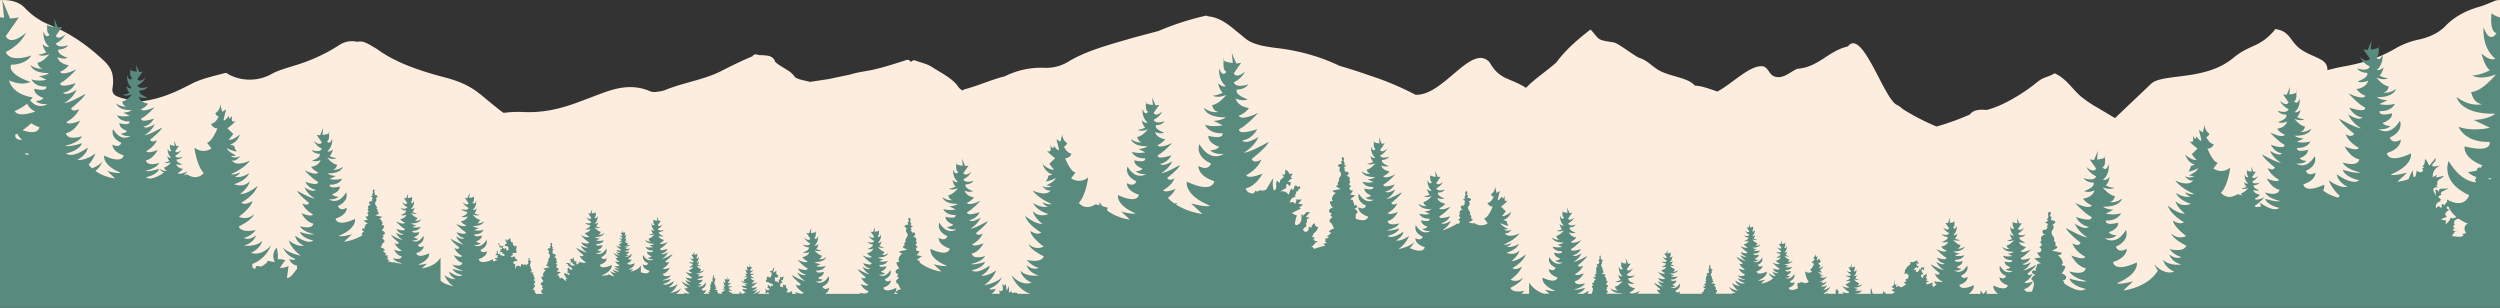 <svg xmlns="http://www.w3.org/2000/svg" width="1200" height="147.725" viewBox="0 0 1200 147.725">
  <rect x="0" y="0" width="1200" height="147.725" fill="#333333" stroke="none"/>
  <path id="Path_348" data-name="Path 348" d="M1196.886.68c-2.215.845-4.289,1.853-6.654,2.522-7.332,2.073-12.555,5.243-16.489,9.347-2.785,2.907-7.1,5.191-12.537,6.4a37.626,37.626,0,0,0-11.378,4.291c-6.842,4.1-15.148,6.935-24.515,8.6-2.839.5-5.547,1.127-8.16,1.848.314-5.648-6.534-5.777-12.593-9.9-5.387-3.67-5.273-9.127-12.664-9.825-.011.152-.023.3-.033.455-7.643,8.817-11.443,6.434-20.071,13.518-13.3,11.037-33.75,7.113-39.275,12.281l-17.331,16.47c-.488-.3-.98-.6-1.467-.888l-6.93-4.129a55.7,55.7,0,0,1-7.962-5.376c-4.277-3.7-6.982-8.571-12.611-11.121l-.059.046a.306.306,0,0,0-.053-.005c-2.5,1.741-5.1,1.609-8.121,4.1-6.992,5.756-17.209,11.8-24.449,13.463-3.34-.284-6.247-.137-8.015,2.188a118.739,118.739,0,0,1-15.979,5.763,110.021,110.021,0,0,1-16.375-8.475c-.037-.044-.069-.09-.11-.133a6.2,6.2,0,0,0-.991-.823,8.21,8.21,0,0,0-1.747-1.041c-6.125-3.333-16.3-36.139-23.077-28.258-.07.082-.136.164-.205.245-.107.031-.213.06-.318.1-9.408,2.335-13.7,9.817-23.992,10.687-3.444,1.355-6.848,5.272-11.232,3.583-2.355-1.048-2.55-3.767-4.978-4.726-6.185-1.134-14.561,7.954-22.155,12.051-2.083-.7-4.2-1.494-6.349-2.072a22.414,22.414,0,0,0-4.524-.791c-3.08-3.793-11.446-4.273-16.728-7.066-3.536-1.87-5.847-4.96-9.843-6.236-2.1-.671-10.146-7.081-12.388-7.428-8.1-1.257-6.5-1.037-10.807-5.926-.087.051-.151.115-.231.17.009-.155,0-.311.021-.468-6.017,4.634-12.159,9.9-16.384,15.765-4.456,4.049-11.138,8.424-14.627,12.3-.477-.3-.938-.579-1.39-.839l-.078-.046c-.43-.246-.847-.472-1.254-.685-.045-.025-.091-.049-.137-.072-.387-.2-.764-.387-1.132-.565l-.19-.09c-.346-.164-.683-.317-1.014-.464l-.264-.118c-.285-.125-.566-.246-.841-.363-1.206-.513-2.321-.962-3.373-1.459a19.131,19.131,0,0,1-2.058-1.12A14.392,14.392,0,0,1,719.3,35.3l-.046-.039c-.237-.2-.474-.407-.708-.632l-.009-.008q-.336-.323-.67-.686l-.074-.079q-.33-.362-.659-.769l-.1-.126q-.3-.383-.608-.806c-.022-.033-.045-.064-.069-.1-.212-.3-.426-.622-.641-.958-.046-.074-.095-.149-.142-.225-.215-.347-.434-.706-.652-1.092l-.008-.008c-.128-.133-.257-.259-.387-.376-.057-.051-.112-.1-.168-.144-.077-.065-.151-.131-.229-.192s-.147-.109-.221-.163-.119-.087-.178-.127c-.085-.058-.171-.109-.258-.161-.047-.029-.094-.058-.142-.085-.1-.055-.194-.1-.291-.153-.036-.018-.072-.036-.108-.052-.109-.051-.216-.1-.324-.138l-.076-.029c-.118-.044-.236-.084-.356-.119l-.041-.011c-.128-.037-.259-.071-.39-.1C703.155,26.18,691.4,46.01,679.42,45.484c-.925-.5-1.875-.983-2.838-1.452a136.441,136.441,0,0,0-18.839-7.687q-7.26-2.579-14.777-4.737l-.031-.01-.017-.008c-.23-.12-.458-.24-.69-.349-.7-.328-1.415-.634-2.128-.946-.278-.123-.555-.251-.836-.372-.6-.257-1.222-.5-1.836-.745s-1.237-.5-1.869-.738c-.35-.131-.709-.251-1.063-.378-.857-.308-1.714-.615-2.591-.9-.264-.085-.534-.161-.8-.244-.95-.3-1.9-.6-2.877-.866-.444-.124-.9-.232-1.349-.35-.8-.21-1.588-.425-2.4-.615-1.045-.247-2.111-.469-3.182-.685-.232-.046-.458-.1-.691-.147q-4.044-.784-8.338-1.271h-.044c-1.527-.171-3.012-.465-4.521-.691-.354-.053-.694-.117-1.037-.179a29.6,29.6,0,0,1-5.388-1.568c-.169-.073-.34-.144-.5-.221l-.244-.11a14.75,14.75,0,0,1-3.214-2.1c-1.3-1.131-2.681-2.233-4.085-3.325a40.942,40.942,0,0,0-5.792-4.33,18.066,18.066,0,0,0-7.637-2.652,1.518,1.518,0,0,0-.294-.145,1.63,1.63,0,0,0-.3-.08,2.84,2.84,0,0,0-1.166.108c-.189.049-.373.1-.552.143a132.419,132.419,0,0,0-21.5,7.07c-4.909,1.32-9.878,2.571-14.714,3.974-10.339,3-20.807,5.924-28.833,10.931a20.343,20.343,0,0,1-11.318,2.727A38.862,38.862,0,0,0,482.365,36.6q-1.3.325-2.547.7c-2.507.742-4.9,1.6-7.295,2.457l-2.4.856c-2.4.848-4.836,1.665-7.41,2.338a1.022,1.022,0,0,0-.471.357,1.854,1.854,0,0,1-.141.139,5.468,5.468,0,0,1-2.337-2.066c-2.676-3.862-8.181-6.466-12.786-9.438-1.922-1.24-4.963-1.9-7.486-2.837a1.637,1.637,0,0,0-1.978.447c-.2-.01-.392-.019-.589-.026a1.457,1.457,0,0,0-.424-.544,1.237,1.237,0,0,0-.732-.241,2.532,2.532,0,0,0-.625.068c-.143.031-.288.071-.432.114-.073.022-.145.045-.217.069-.215.07-.429.145-.633.21-1.825.575-3.639,1.159-5.468,1.725-2.441.754-4.911,1.476-7.471,2.1q-.96.234-1.938.448c-1.849.4-3.76.713-5.645,1.06a44.635,44.635,0,0,0-5.495,1.292l-10.134,2.126L388.834,39.3c-2.722-.72-6.58-1.248-7.509-2.615a10.511,10.511,0,0,0-3.318-2.987c-1.454-.956-3.054-1.822-4.446-2.812-.1-.071-.208-.143-.319-.215A9.314,9.314,0,0,1,372,29.541a3.321,3.321,0,0,0-.152-.507,2.863,2.863,0,0,0-.153-.333q-.03-.056-.063-.111a4.476,4.476,0,0,0-3.27-1.853l-.047-.008c-.159-.027-.315-.056-.479-.076a24.64,24.64,0,0,0-3.369-.188c-1.312-.365-2.623-.726-3.172.5-5.351,2.213-10.351,4.723-15.244,7.209-8.108,4.121-18.659,5.6-27.141,9.192a17.048,17.048,0,0,1-3.768.7,5.56,5.56,0,0,1-3.1-.259c-7.027-3.1-14.045-2.217-20.886.168-5.058,1.764-9.884,3.746-14.906,5.546-7.6,2.727-15.615,4.678-24.9,4.25a54.53,54.53,0,0,0-9.6.407c-.355-.229-.7-.464-1.047-.7-2.392-1.838-4.675-3.721-6.962-5.6-1.4-1.194-2.815-2.377-4.313-3.483-.475-.371-.965-.726-1.464-1.072-.049-.033-.1-.07-.144-.1a37.154,37.154,0,0,0-7.369-3.851,57.17,57.17,0,0,0-6.633-2.135c-12.294-3.206-23.788-7.143-32.4-13.369a21.081,21.081,0,0,0-2.4-1.436,20.715,20.715,0,0,0-3.348-1.848,6.563,6.563,0,0,0-4.234-.521,11.008,11.008,0,0,0-8.168,1.291q-2.4,1.563-4.978,3.029a84.715,84.715,0,0,1-16.248,6.878c-4.132,1.315-8.538,2.438-11.964,4.413a21.7,21.7,0,0,1-20.091.183c-.651-.354-1.075-1.068-2.3-.732-5.418,1.483-11.11,2.684-15.669,5.058-7.538,3.925-15.288,7.65-25.788,8.647-2.52-.531-5.01-1.089-7.449-1.694h-.013a21.06,21.06,0,0,1-3.129-1.143,3.3,3.3,0,0,1-1.728-2.8,11.235,11.235,0,0,1,.129-1.185,18.125,18.125,0,0,0,.193-4.252,10.947,10.947,0,0,0-2.72-6.849A15.248,15.248,0,0,0,50.035,29.3a96.066,96.066,0,0,0-11.474-9.39q-1.59-1.1-3.277-2.141a77.949,77.949,0,0,0-11.165-5.718A33.266,33.266,0,0,1,12.044,3.92C9.674,1.368,5.956-.152.818.058.532-.056.263.1,0,.058v143.06H1200V.059a5.881,5.881,0,0,0-3.114.621" fill="#fdeddf"/>
  <path id="Path_349" data-name="Path 349" d="M326.981,138.167a.759.759,0,0,0,.089-.219c-.026.077-.06.145-.089.219m-13.354-33.058a.281.281,0,0,0,.057.316C313.707,105.068,313.723,104.881,313.627,105.109ZM300.09,111.2c-.056-.134-.047-.022-.035.18A.168.168,0,0,0,300.09,111.2Zm34.637,10.361c-.077-.181-.066-.039-.047.239A.224.224,0,0,0,334.727,121.558Zm23.818,6.075a.2.2,0,0,0,.041.209c.016-.242.024-.367-.041-.209m63.421-17.327c-.106-.254-.089-.045-.064.352a.312.312,0,0,0,.064-.352m-30.333.542c-.12-.286-.1-.051-.07.4a.352.352,0,0,0,.07-.4Zm-43.7,22.767a.194.194,0,0,0,.041.209c.018-.242.028-.366-.038-.209Zm-55.912-2.326c-.027-.063-.06-.115-.085-.181a.585.585,0,0,0,.088.181ZM227.586,93.945c-.118-.278-.1-.049-.07.386a.346.346,0,0,0,.07-.386M81.551,69a.336.336,0,0,0,.069.38c.028-.436.047-.659-.069-.384Zm-19.1-35.988a.467.467,0,0,0,.094.528c.042-.6.065-.913-.094-.532Zm73.259,85.535c-.051-.123-.1-.237-.153-.365a1.317,1.317,0,0,0,.154.362ZM22.587,11.281a.568.568,0,0,0,.115.632c.049-.713.079-1.088-.115-.632M49.271,77.37a1.566,1.566,0,0,0,.189-.455C49.4,77.074,49.333,77.217,49.271,77.37Zm236.771,24.209c-.1-.235-.083-.042-.059.323A.289.289,0,0,0,286.042,101.579ZM458.931,78.155a.472.472,0,0,0,.094.523C459.065,78.088,459.089,77.777,458.931,78.155ZM277.808,125.612a.372.372,0,0,0,.024.377.844.844,0,0,0-.024-.377M158,63.369c-.161-.381-.136-.068-.1.527a.474.474,0,0,0,.1-.527m39.871,30.8c-.106-.25-.089-.045-.063.347a.313.313,0,0,0,.063-.347M686.458,83.707a.393.393,0,0,0,.08.444c.028-.5.049-.764-.08-.444m279.58,22.4a.35.35,0,0,0,.07.391c.024-.443.043-.675-.076-.392Zm-27.807-.173c-.12-.282-.1-.05-.071.391a.351.351,0,0,0,.066-.392Zm72.277-31.1c-.2-.467-.166-.083-.117.646a.575.575,0,0,0,.112-.642ZM890.375,127.61c-.083-.2-.072-.042-.052.26a.243.243,0,0,0,.047-.256ZM1141.9,22.01c-.2-.472-.168-.084-.12.654a.587.587,0,0,0,.115-.648ZM856.958,116.37c-.082-.2-.072-.042-.051.26a.243.243,0,0,0,.051-.26M1195.905,6.315c-.2,3-.549,8.912,2.435,9.594,0,0-3.248,5.633-6.169-2.805,0,0-1.249,9.316,5.539,15.028,0,0-2.165,1.615-6.582-2.468,0,0,1.55,6.537,4.07,7.992a20.867,20.867,0,0,1-8.453,2.581s3.707,2.52,11.364-.571c0,0-6.544,8.208-11.935,8.478,0,0,.746,5.471,5.3,5.831,0,0-5.47,1.692-12.316-3.414,0,0,1.623,8.425,18.563,8,0,0-2.811,2.672-10.3,3.028l7.757,3.738s-8.531,2.005-15.064-.477c0,0,2.859,7.688,14.89,7.254,0,0,1.724,5.592-11.967,2.156,0,0-1.224,5.311,8.42,9.063l.159.221a1.052,1.052,0,0,0-.813,1.125,1.1,1.1,0,0,0-1.811.616,1.073,1.073,0,0,0,.047.439,15.56,15.56,0,0,1-4.463.82,8.5,8.5,0,0,0,3.749,2.285.885.885,0,0,0,.606.714c-.479-.155-.935.418-.874.916a1.935,1.935,0,0,0,.619,1.061c-3.839-.244-8.687-2.515-13.31-10.222,0,0-4.379,9.855,9.832,16.394,0,0-1.954,6.917-10.6,2.076a5.441,5.441,0,0,0,.051,1.256,1.7,1.7,0,0,0-1.051,1.687,1.524,1.524,0,0,0-1.524-.671,2.435,2.435,0,0,0,.114,1.451.983.983,0,0,1-1.463-.786l-1.445,1.2a2.638,2.638,0,0,1,1.878-3.222,2.582,2.582,0,0,1,.275-.057c-.3-.2.013-.779.342-.635l-1.5-1.651,1.655-.9a.687.687,0,0,1-.227-.946c.005-.008.009-.016.015-.024a2,2,0,0,1,.884-.671l2.716-1.345-4.333.209q-.216.906-.431,1.814a1.193,1.193,0,0,0-1.678-1.266,3.39,3.39,0,0,1-.033,2.894c.378-1.149-1.244-2.311-.768-3.424.314-.734,1.3-.84,2.1-.835l-.775-.835.733-.661c-.659-.639-.037-1.775.739-2.265s1.768-.809,2.145-1.645q-1.938.454-3.913.733l.754-1.2a4.836,4.836,0,0,0-2.112,1.217,5.185,5.185,0,0,1,3.572-5.613l-3.042.314a.917.917,0,0,1-.708-.13V78.9a8.221,8.221,0,0,1,1.121-1.3,1.476,1.476,0,0,0,.341-1.668l-1.462,1.791v-.246a15.1,15.1,0,0,1-.846,1.282l-.63.773-1.731-3.2c-.5.472-.457,1.251-.556,1.928s-.607,1.461-1.271,1.3a2.205,2.205,0,0,1,.957.892,3.474,3.474,0,0,1-1.233.391c.558-.062.957.675.716,1.181a1.345,1.345,0,0,1-1.435.63,3.753,3.753,0,0,1-1.5-.728q-.261,1.341-.523,2.683c-.32.158-.641.31-.957.451a19.16,19.16,0,0,1-.488-3.6c.019.5-.7,1.507-.908,1.99q-.456,1.053-.868,2.125c-.054.142-.106.282-.158.423a27.638,27.638,0,0,1-5.434,1.276l4.75-4.43c-6.857,1.8-7.906.945-7.906.945,11.091-4.6,9.692-10.115,9.692-10.115-11.167,5.225-11.536-.187-11.536-.187,7.148-2.309,6.641-6.413,6.641-6.413-4.29,2.4-5.261-1.031-5.261-1.031,7.056-3.245,4.881-8.137,4.881-8.137-4.881,8.137-10.267,4.069-10.267,4.069,4.191.452,5.7-1.465,5.7-1.465-3.146-.173-3.717-1.484-3.717-1.484,5.118-1.866,4.481-4.614,4.481-4.614-6.8,1.706-5.941-1.07-5.941-1.07,5.972.216,7.392-3.6,7.392-3.6-3.243,1.232-7.478.237-7.478.237l3.851-1.856c-3.717-.176-5.112-1.5-5.112-1.5,8.408.209,9.214-3.973,9.214-3.973-3.4,2.535-6.113,1.7-6.113,1.7,2.262-.179,2.631-2.894,2.631-2.894-2.677-.135-5.925-4.209-5.925-4.209,3.8,1.535,5.642.284,5.642.284a10.368,10.368,0,0,1-4.2-1.281c1.251-.723,2.021-3.968,2.021-3.968-2.193,2.027-3.267,1.225-3.267,1.225,3.369-2.835,2.748-7.459,2.748-7.459-1.45,4.188-3.061,1.392-3.061,1.392,1.481-.338,1.307-3.274,1.208-4.762-.759.871-3.852,1.086-3.852,1.086l.429-4.214-1.888,4.441-2.05-.259,3.1,4.424c-1.262,2.519-4.835-.839-4.835-.839a10.578,10.578,0,0,0,4.835,4.618c-1.05,2.728-6.1.839-6.1.839,1.472,2.309,4.843,2.2,4.843,2.2.848,2.408-4.633,4.1-4.633,4.1,2.312,1.05,5.106-.374,5.106-.374-.99,3.614-5.606,4.045-5.606,4.045A9.593,9.593,0,0,0,1135.4,46c-1.259,2.309-8.188-1.232-8.188-1.232,5.473,5.9,8.032,6.845,8.032,6.845.473,2.884-7.6.025-7.6.025,2.545,4.588,6.3,4.732,6.3,4.732-1.664,1.973-6.82-1.46-6.82-1.46a15.232,15.232,0,0,0,6.173,6.623c-2.523,0-10.462-4.557-10.462-4.557.68,2.16,7.121,7.2,7.121,7.2-1.029,2.228-4.033.217-4.033.217,1.457,4.126,6.322,6.58,6.322,6.58-.841,1.889-6.856-.684-6.856-.684,3.444,6.033,7.065,6.142,7.065,6.142-.63,3.988-7.985,1.586-7.985,1.586,1.894,3.475,8.406,4.711,8.406,4.711-1.891.839-8.42-1.26-8.42-1.26,1.669,3.989,8,5.038,8,5.038-3.362,2.729-10.8-2.848-10.8-2.848.555,3.869,5.186,6.039,5.186,6.039-4.141.672-9.041-3.172-9.041-3.172a19.418,19.418,0,0,0,5.3,7.477q-.4.456-.82.871c-4.09-1.213-6.142-2.518-7.17-3.486a4.306,4.306,0,0,0,.53-2.759c-9.688,4.533-10.007-.163-10.007-.163,6.2-2,5.762-5.564,5.762-5.564-3.723,2.085-4.565-.894-4.565-.894,6.121-2.816,4.235-7.061,4.235-7.061-4.235,7.061-8.909,3.531-8.909,3.531,3.637.392,4.941-1.271,4.941-1.271-2.729-.15-3.225-1.287-3.225-1.287,4.441-1.62,3.888-4,3.888-4-5.9,1.48-5.153-.928-5.153-.928,5.182.187,6.414-3.124,6.414-3.124a13.015,13.015,0,0,1-6.488.205l3.341-1.61c-3.225-.153-4.436-1.3-4.436-1.3,7.3.182,7.995-3.446,7.995-3.446-2.949,2.2-5.3,1.47-5.3,1.47,1.961-.155,2.283-2.511,2.283-2.511-2.323-.117-5.141-3.651-5.141-3.651,3.3,1.331,4.9.246,4.9.246a8.987,8.987,0,0,1-3.641-1.112c1.085-.627,1.753-3.442,1.753-3.442-1.9,1.758-2.835,1.063-2.835,1.063,2.924-2.46,2.385-6.472,2.385-6.472-1.258,3.633-2.656,1.208-2.656,1.208,1.286-.294,1.134-2.841,1.048-4.132-.66.755-3.342.942-3.342.942l.372-3.656-1.638,3.853-1.779-.224,2.687,3.838c-1.094,2.185-4.194-.728-4.194-.728a9.167,9.167,0,0,0,4.194,4.006c-.912,2.368-5.289.729-5.289.729,1.276,2,4.2,1.906,4.2,1.906.736,2.088-4.019,3.557-4.019,3.557,2.005.911,4.429-.325,4.429-.325-.859,3.136-4.864,3.51-4.864,3.51a8.333,8.333,0,0,0,3.718,2.825c-1.1,2-7.106-1.069-7.106-1.069,4.749,5.122,6.97,5.939,6.97,5.939.41,2.5-6.592.021-6.592.021,2.207,3.981,5.467,4.106,5.467,4.106-1.443,1.712-5.917-1.266-5.917-1.266a13.205,13.205,0,0,0,5.354,5.745c-2.188,0-9.077-3.953-9.077-3.953.59,1.874,6.179,6.251,6.179,6.251-.893,1.933-3.5.189-3.5.189,1.263,3.579,5.484,5.709,5.484,5.709-.73,1.639-5.949-.594-5.949-.594,2.988,5.235,6.131,5.329,6.131,5.329-.547,3.46-6.929,1.376-6.929,1.376,1.644,3.015,7.293,4.087,7.293,4.087-1.641.729-7.305-1.092-7.305-1.092,1.448,3.46,6.941,4.37,6.941,4.37-2.918,2.368-9.368-2.47-9.368-2.47a5.083,5.083,0,0,0,.607,1.752c-1.361.35-3.2.637-3.027-.433,0,0,1.491-.548,4.68-3.987,0,0-4.036,2.063-4.771.718a5.6,5.6,0,0,0,2.5-1.9s-2.689-.251-3.266-2.356a3.9,3.9,0,0,0,2.974.218s-3.193-.986-2.7-2.389a3.489,3.489,0,0,0,2.821-1.279s-2.939,1.1-3.55-.49a6.147,6.147,0,0,0,2.815-2.69s-2.081,1.957-2.815.49l1.8-2.577-1.195.15-1.1-2.587.25,2.455s-1.8-.126-2.244-.633c-.058.867-.159,2.577.7,2.774,0,0-.938,1.629-1.783-.811a5.2,5.2,0,0,0,1.6,4.346s-.626.467-1.9-.714c0,0,.45,1.89,1.179,2.311a6.04,6.04,0,0,1-2.445.746s1.072.729,3.286-.165c0,0-1.892,2.373-3.451,2.452a2.569,2.569,0,0,0,.463,1.1l-2.16-.621c-5.1,3.336-7.974-.645-7.974-.645,3.44-3.518,4.454-12.114,4.454-12.114a6.557,6.557,0,0,1-8.106.444l2.139-2.729c-2.435-.311-4.989-6.822-4.989-6.822,2.227.185,3.062-2.132,3.062-2.132-2.32-.185-3.711-3.613-3.711-3.613.835.556,1.65-1.413,1.65-1.413a4.721,4.721,0,0,1-2.3-4.332l-.928,3.706-1.884-1.173,1.141,4.509c.186,2.131-2.428-1.494-2.428-1.494.078,2.86-1.654-.266-1.654-.266,1.021,4.447-1.485,2.687-1.485,2.687.464,1.112,3.8,3.521,3.8,3.521L1052.048,74a32.738,32.738,0,0,0,2.268,2.785c-2.558.191-5.423-2.6-5.423-2.6,1.392,4.262,4.7,4.818,4.7,4.818l-2.006.649a4.665,4.665,0,0,1-1.183,2.615c1.417.206,4.764-1.537,4.764-1.537-.779,1.912-4.509,3.462-4.509,3.462a22.96,22.96,0,0,0,2.464.36c-2.083,1.473-4.376-.1-4.376-.1,1.893,2.853,3.953,2.15,3.953,2.15-2.134,3.243-8.581.049-8.581.049,2.925,3.941,9.045,6.437,9.045,6.437-1.763.556-4.278-.866-4.278-.866.362,1.359,2.516,2.163,2.516,2.163-3.434.648-6.96-1.761-6.96-1.761,1.763,3.8,7.25,5.224,7.25,5.224-5.091,1.889-7.474-1.457-7.474-1.457.706,3.3,4.585,6.148,4.585,6.148-3.711.092-8.233-3.868-8.233-3.868,1.324,4.471,7.676,7.945,7.676,7.945-1.855,1.575-5.293-.792-5.293-.792.644,3.286,6.407,7.463,6.407,7.463a6,6,0,0,1-7.056-1.2c.554,2.694,7.149,5.83,7.149,5.83-1.3,3.429-8.074,1.668-8.074,1.668a10.761,10.761,0,0,0,5.661,3.8c-2.784,1.39-5.842-1.3-5.842-1.3,1.489,4.075,5.927,4.887,5.927,4.887-6.6.715-8.832-2.311-8.832-2.311,1.088,4.15,5.407,5.765,5.407,5.765-5.475,1.761-9.653-3.632-9.653-3.632a18.461,18.461,0,0,0,1.72,3.111c-5.053,8.336-16.561,9.5-16.561,9.5l4.7-4.381c-6.783,1.781-7.82.934-7.82.934,10.972-4.552,9.586-10,9.586-10-11.045,5.168-11.41-.186-11.41-.186,7.07-2.283,6.568-6.343,6.568-6.343-4.244,2.377-5.2-1.02-5.2-1.02,6.978-3.21,4.827-8.049,4.827-8.049-4.827,8.049-10.156,4.025-10.156,4.025,4.147.447,5.634-1.449,5.634-1.449-3.112-.172-3.677-1.468-3.677-1.468,5.064-1.846,4.433-4.564,4.433-4.564-6.723,1.687-5.875-1.059-5.875-1.059,5.907.213,7.312-3.562,7.312-3.562-3.208,1.219-7.4.235-7.4.235l3.809-1.836c-3.677-.175-5.057-1.487-5.057-1.487,8.317.208,9.115-3.929,9.115-3.929-3.362,2.507-6.047,1.676-6.047,1.676,2.236-.176,2.6-2.863,2.6-2.863-2.648-.133-5.86-4.163-5.86-4.163,3.759,1.518,5.58.281,5.58.281a10.248,10.248,0,0,1-4.151-1.267c1.237-.715,2-3.925,2-3.925-2.169,2-3.232,1.212-3.232,1.212,3.332-2.8,2.72-7.379,2.72-7.379-1.434,4.143-3.029,1.377-3.029,1.377,1.466-.334,1.294-3.239,1.2-4.711-.752.862-3.811,1.075-3.811,1.075l.424-4.168-1.867,4.392-2.028-.255,3.063,4.376c-1.247,2.491-4.782-.831-4.782-.831a10.447,10.447,0,0,0,4.782,4.568c-1.039,2.7-6.03.831-6.03.831,1.456,2.284,4.791,2.173,4.791,2.173.839,2.381-4.583,4.056-4.583,4.056,2.287,1.038,5.051-.371,5.051-.371-.98,3.575-5.546,4-5.546,4a9.5,9.5,0,0,0,4.238,3.221c-1.247,2.284-8.1-1.22-8.1-1.22,5.414,5.841,7.944,6.772,7.944,6.772.468,2.853-7.516.024-7.516.024,2.517,4.539,6.234,4.681,6.234,4.681-1.646,1.952-6.746-1.443-6.746-1.443a15.066,15.066,0,0,0,6.1,6.55c-2.495,0-10.349-4.507-10.349-4.507.673,2.137,7.044,7.127,7.044,7.127-1.017,2.2-3.988.215-3.988.215,1.44,4.081,6.253,6.509,6.253,6.509-.832,1.869-6.782-.677-6.782-.677,3.407,5.968,6.99,6.075,6.99,6.075-.624,3.945-7.9,1.569-7.9,1.569,1.873,3.438,8.316,4.66,8.316,4.66-1.872.831-8.33-1.245-8.33-1.245,1.652,3.945,7.914,4.983,7.914,4.983-2.9,2.356-8.877-1.548-10.346-2.577l.172-.122q-.447-.848-.928-1.679c.71.666,1.952-.407,1.706-1.348a2.584,2.584,0,0,0-2.257-1.584,8.038,8.038,0,0,0,1.723-2.8.882.882,0,0,0,.061-.581c-.232-.65-1.538-.266-1.715-.933a1.09,1.09,0,0,0,.519-1.108,4.648,4.648,0,0,0-1.516-2.662c-.257-.281-.516-.561-.773-.841a2.036,2.036,0,0,0,1.985-1,33.829,33.829,0,0,0-4.828-1l2.1-1.147a.924.924,0,0,0,.4-.326c.28-.506-.465-.945-1.034-1.051a1.547,1.547,0,0,0-.637-2.285c.5-.584.183-1.49-.239-2.134a3.07,3.07,0,0,1-.813-2.1c.113-.6.623-1.036.86-1.6a1.9,1.9,0,0,0-.423-2.061,1.815,1.815,0,0,0,1.457-1.236,2.453,2.453,0,0,0-2.147-.744,1.629,1.629,0,0,1,.4-1.475l-1.03-.63a2.441,2.441,0,0,0,.506-1.111c.134-1.524-1.657-.842-1.244.816.174.7.05,1.76-.674,1.735a.983.983,0,0,0,.774.7,6.2,6.2,0,0,1-1.871,1.19,1.872,1.872,0,0,1,1.429.427c.338.384.072,1.191-.429,1.08q.321.447.643.895a1.049,1.049,0,0,0-.812,1.124,1.1,1.1,0,0,0-1.811.616,1.44,1.44,0,0,0,1.417,1.464c.046,0,.091,0,.136,0a3.434,3.434,0,0,0-1.974.951c-.468.578-.358,1.649.36,1.848-.479-.155-.936.417-.874.916a2.275,2.275,0,0,0,.8,1.244,15.023,15.023,0,0,1-1.46,1.29,1.163,1.163,0,0,1,1.076,1.244,1.184,1.184,0,0,1-.083.356,1.5,1.5,0,0,1-1.934.637,4.31,4.31,0,0,0,1.868,2.5l-3.321.524,3.282,2.43a2.741,2.741,0,0,0-1.471.21.944.944,0,0,0-.431,1.265,1.4,1.4,0,0,0-.4,1.939l.024.035c-.712-.225-1.721-.318-1.984.38-.3.813.825,1.374,1.683,1.513a3.821,3.821,0,0,0-2.116,2.2,2.523,2.523,0,0,1,1.295,2.4,9.435,9.435,0,0,1-.693,2.79c-.078.227-.137.459-.207.689-1.33.258-3.443.4-3.7-1.22,0,0,2.168-.065,4.231-3.677,0,0-3.6,1.541-4.1.41,0,0,2.913-1.47,3.785-3.94,0,0-1.8,1.2-2.415-.13,0,0,3.857-3.02,4.264-4.314,0,0-4.753,2.728-6.263,2.728a9.128,9.128,0,0,0,3.7-3.965s-3.088,2.056-4.084.874a4.946,4.946,0,0,0,3.773-2.833s-4.831,1.712-4.549-.015c0,0,1.532-.563,4.809-4.1,0,0-4.148,2.12-4.9.737a5.74,5.74,0,0,0,2.565-1.949s-2.764-.258-3.356-2.422a4.006,4.006,0,0,0,3.056.224s-3.28-1.013-2.773-2.454a3.589,3.589,0,0,0,2.9-1.316s-3.02,1.131-3.65-.5a6.322,6.322,0,0,0,2.9-2.764s-2.14,2.01-2.9.5l1.855-2.649-1.228.155-1.13-2.658.256,2.523s-1.851-.13-2.306-.651c-.059.891-.163,2.649.724,2.851,0,0-.965,1.674-1.833-.833a5.347,5.347,0,0,0,1.645,4.466s-.643.48-1.956-.734c0,0,.461,1.943,1.21,2.376a6.215,6.215,0,0,1-2.513.767s1.1.749,3.378-.17c0,0-1.944,2.44-3.547,2.52,0,0,.222,1.626,1.575,1.733a4.359,4.359,0,0,1-3.66-1.015s.482,2.5,5.517,2.379a4.939,4.939,0,0,1-3.061.9l2.3,1.111a8.98,8.98,0,0,1-4.476-.142s.85,2.285,4.425,2.156c0,0,.513,1.662-3.557.641,0,0-.381,1.645,2.684,2.763,0,0-.343.784-2.226.888,0,0,.9,1.148,3.41.877,0,0-3.225,2.436-6.147-2.436,0,0-1.3,2.929,2.922,4.872,0,0-.581,2.056-3.149.617,0,0-.3,2.457,3.975,3.84,0,0-.22,3.24-6.906.112,0,0-.474,1.894,2.179,4.011H953.59v-1.908a9.58,9.58,0,0,1-1.5,1.908h-.127a9.659,9.659,0,0,1-1.316-1.735v1.721h-5.655c2.9-2.185,2.412-4.184,2.412-4.184-6.687,3.128-6.907-.112-6.907-.112,4.278-1.382,3.976-3.84,3.976-3.84-2.569,1.439-3.15-.617-3.15-.617,4.224-1.943,2.922-4.872,2.922-4.872-2.922,4.872-6.147,2.437-6.147,2.437,2.51.27,3.41-.878,3.41-.878-1.884-.1-2.225-.888-2.225-.888,3.064-1.117,2.683-2.762,2.683-2.762-4.069,1.021-3.557-.641-3.557-.641,3.576.129,4.426-2.156,4.426-2.156a8.977,8.977,0,0,1-4.478.142l2.3-1.111a4.946,4.946,0,0,1-3.06-.9c5.035.126,5.517-2.379,5.517-2.379a4.352,4.352,0,0,1-3.66,1.015c1.353-.107,1.575-1.733,1.575-1.733-1.6-.08-3.547-2.519-3.547-2.519,2.276.918,3.377.169,3.377.169a6.193,6.193,0,0,1-2.513-.767c.75-.432,1.21-2.375,1.21-2.375-1.312,1.213-1.955.733-1.955.733a5.341,5.341,0,0,0,1.645-4.466c-.868,2.508-1.833.834-1.833.834.887-.2.783-1.961.724-2.852-.456.522-2.307.651-2.307.651l.257-2.523-1.13,2.659-1.228-.155,1.854,2.649c-.755,1.508-2.894-.5-2.894-.5a6.326,6.326,0,0,0,2.894,2.765c-.629,1.633-3.65.5-3.65.5a3.589,3.589,0,0,0,2.9,1.316c.508,1.441-2.774,2.455-2.774,2.455a4.015,4.015,0,0,0,3.058-.224c-.592,2.163-3.357,2.421-3.357,2.421a5.746,5.746,0,0,0,2.565,1.95c-.755,1.382-4.9-.738-4.9-.738,3.278,3.535,4.81,4.1,4.81,4.1.284,1.727-4.548.015-4.548.015a4.938,4.938,0,0,0,3.773,2.833c-1,1.182-4.084-.873-4.084-.873a9.123,9.123,0,0,0,3.7,3.965c-1.51,0-6.263-2.728-6.263-2.728.407,1.293,4.263,4.313,4.263,4.313-.615,1.334-2.414.131-2.414.131.872,2.469,3.785,3.939,3.785,3.939a.585.585,0,0,1-.159.2,13.246,13.246,0,0,0-2.88-.217c-.608-.2-1.066-.394-1.066-.394.148.258.3.494.444.718a.917.917,0,0,0-.008.546.919.919,0,0,1,.716.488l-1.694,1.407c.431-.379-.134-1.241-.654-1a1.8,1.8,0,0,0,.6-1.36l-2.756.9a1.153,1.153,0,0,1-.253-1.2,1.585,1.585,0,0,0,1.059-.1,1.424,1.424,0,0,0-1.255-.475,1.079,1.079,0,0,1,.533-.753l-.769-.965c.674.01.584-1.048.248-1.632a3.87,3.87,0,0,1-1.387.971l-.065,1.177-.984-.8c-.334-.521.369-1.3.922-1.02.331-.374-.175-1.075-.637-.88.333-.167.138-.8-.231-.749a1.372,1.372,0,0,1,.612-.889.723.723,0,0,0,.809.455.869.869,0,0,1,.186-1.211,2.371,2.371,0,0,0-1.775.071q.123.45.244.9l-.755-.46a2.621,2.621,0,0,1-1.167,1.6l-.954-.164a1.132,1.132,0,0,0,.471-.734l-1.413-.383a2.6,2.6,0,0,0,1.419-1.323.776.776,0,0,0,.729.646.72.72,0,0,0,.28-.748,1.458,1.458,0,0,1-.959-1.577.8.8,0,0,0,1.135.087.787.787,0,0,0,.143-.162c0-.055-.747-.212-.818-.312-.144-.2.054-.828.063-1.067a11.4,11.4,0,0,1-1.973.933c-.576.126-1.193,0-1.755.15a5.584,5.584,0,0,1,.445.712,16.984,16.984,0,0,1-2,1.721.789.789,0,0,1-.6.942.761.761,0,0,1-.2.018,2.523,2.523,0,0,1-.351,1.986l2.2.076a.668.668,0,0,0-.69.494l.855.383A1.514,1.514,0,0,0,916,133.6l-1.193.434a.651.651,0,0,0,.506,1l-1.448.449,1.162,1.164a5.178,5.178,0,0,0-2.157,1.3l-2.072-.745a1.24,1.24,0,0,1-.707.658,1.466,1.466,0,0,0-.047-.986l1.234-.173-1.861-.109a4.229,4.229,0,0,0-.413-2.38,4.857,4.857,0,0,1,.135,2.1,1.665,1.665,0,0,1-1.427,1.359l1.7.869-1.606.714,1.86,1a4.466,4.466,0,0,0-1.353.782h-3.211c.049-.164.1-.328.15-.492a.607.607,0,0,1-.828-.661.634.634,0,0,0-.4,1.122l-1.063-.091a.715.715,0,0,0,.017.122h-4.024a11.659,11.659,0,0,1-.709-2.8,3.274,3.274,0,0,0-.164,2.8h-7.592a.45.45,0,0,1,.012-.155c2.531.092,3.133-1.526,3.133-1.526a6.364,6.364,0,0,1-3.17.1l1.633-.786a3.5,3.5,0,0,1-2.167-.637c3.563.089,3.9-1.684,3.9-1.684a3.08,3.08,0,0,1-2.591.719c.958-.076,1.115-1.227,1.115-1.227-1.134-.057-2.511-1.784-2.511-1.784,1.612.651,2.392.12,2.392.12a4.389,4.389,0,0,1-1.779-.542c.53-.307.856-1.682.856-1.682-.929.859-1.385.519-1.385.519a3.783,3.783,0,0,0,1.165-3.161c-.613,1.775-1.3.59-1.3.59.633-.145.554-1.411.51-2.036-.3.381-1.631.478-1.631.478l.183-1.786-.8,1.882-.869-.11L888.5,130.2c-.535,1.068-2.049-.355-2.049-.355A4.479,4.479,0,0,0,888.5,131.8c-.445,1.156-2.583.355-2.583.355a2.535,2.535,0,0,0,2.051.932c.36,1.02-1.963,1.737-1.963,1.737a2.839,2.839,0,0,0,2.164-.158c-.419,1.531-2.375,1.714-2.375,1.714a4.056,4.056,0,0,0,1.815,1.38c-.535.979-3.472-.522-3.472-.522,2.321,2.5,3.4,2.9,3.4,2.9.2,1.222-3.22.011-3.22.011a4.622,4.622,0,0,0,.64.881h-1.37a1.136,1.136,0,0,0-.8,0h-.372a1.233,1.233,0,0,1,.368-1.3.843.843,0,0,1-.878-.808.791.791,0,0,1,0-.119c-.894.077-.943,1.341-.713,2.223h-3.869a1.929,1.929,0,0,0,.212-.534,3.259,3.259,0,0,1-1.446.534h-.075a.963.963,0,0,1-.617-.214s2.566-1.4,3.1-3.21c0,0-1.826,1.6-3.325,1.563a5.243,5.243,0,0,0,1.852-2.484,2.5,2.5,0,0,1-3.019.589s2.216-.575,2.929-2.11a4.346,4.346,0,0,1-2.812.711s.87-.325,1.016-.873a2.717,2.717,0,0,1-1.728.349,10,10,0,0,0,3.654-2.6s-2.6,1.29-3.467-.02c0,0,.833.284,1.6-.868a1.632,1.632,0,0,1-1.767.041,9.339,9.339,0,0,0,1-.146s-1.507-.626-1.822-1.4a5.182,5.182,0,0,0,1.925.62,1.889,1.889,0,0,1-.478-1.056l-.811-.262a2.681,2.681,0,0,0,1.9-1.946,3.63,3.63,0,0,1-2.19,1.05,13.19,13.19,0,0,0,.916-1.125l-1.125-1.086a7.065,7.065,0,0,0,1.537-1.422s-1.012.711-.6-1.085c0,0-.7,1.263-.668.107,0,0-1.056,1.465-.981.6l.461-1.822-.761.474-.375-1.5a1.908,1.908,0,0,1-.929,1.75s.33.8.667.571c0,0-.562,1.385-1.5,1.46a1.292,1.292,0,0,0,1.237.86s-1.033,2.631-2.016,2.757l.864,1.1a2.649,2.649,0,0,1-3.275-.18s.409,3.473,1.8,4.894c0,0-1.16,1.608-3.221.261l-2.286.657.289,2.4c-4.265,1.842-4.423-.282-4.423-.282,3.03-.979,2.815-2.718,2.815-2.718-1.819,1.018-2.23-.437-2.23-.437,2.99-1.376,2.069-3.449,2.069-3.449-2.069,3.449-4.351,1.725-4.351,1.725a2.655,2.655,0,0,0,2.413-.621c-1.333-.074-1.575-.629-1.575-.629,2.168-.791,1.9-1.956,1.9-1.956-2.88.723-2.518-.453-2.518-.453,2.531.091,3.133-1.526,3.133-1.526a6.364,6.364,0,0,1-3.17.1l1.633-.786a3.5,3.5,0,0,1-2.167-.637c3.563.089,3.906-1.684,3.906-1.684a3.085,3.085,0,0,1-2.592.718c.958-.075,1.115-1.226,1.115-1.226-1.133-.057-2.511-1.784-2.511-1.784,1.612.65,2.391.12,2.391.12a4.39,4.39,0,0,1-1.778-.543c.53-.306.856-1.681.856-1.681-.929.859-1.383.519-1.383.519a3.787,3.787,0,0,0,1.164-3.162c-.614,1.775-1.3.59-1.3.59.633-.144.552-1.41.511-2.035-.3.38-1.632.477-1.632.477l.182-1.786-.8,1.883-.869-.11,1.313,1.875c-.535,1.068-2.048-.356-2.048-.356a4.467,4.467,0,0,0,2.048,1.957c-.444,1.157-2.584.356-2.584.356a2.537,2.537,0,0,0,2.054.931c.358,1.021-1.964,1.738-1.964,1.738a2.835,2.835,0,0,0,2.164-.159c-.42,1.532-2.376,1.715-2.376,1.715a4.059,4.059,0,0,0,1.816,1.38c-.535.978-3.471-.522-3.471-.522,2.319,2.5,3.4,2.9,3.4,2.9.2,1.222-3.22.01-3.22.01a3.5,3.5,0,0,0,2.67,2.006c-.7.836-2.889-.619-2.889-.619a5.687,5.687,0,0,0,1.529,2.024c-.09.134-.178.268-.275.393a32.059,32.059,0,0,1-3.073-1.541,9.1,9.1,0,0,0,2.252,2.425,8.226,8.226,0,0,1-.925.731l-.018-.01.008.017a11.981,11.981,0,0,1-4.9,1.811l2.013-1.877c-2.907.763-3.352.4-3.352.4,4.7-1.95,4.108-4.287,4.108-4.287-4.732,2.215-4.889-.079-4.889-.079,3.029-.979,2.814-2.718,2.814-2.718-1.818,1.018-2.23-.437-2.23-.437,2.991-1.376,2.069-3.449,2.069-3.449-2.069,3.449-4.352,1.725-4.352,1.725a2.656,2.656,0,0,0,2.414-.621c-1.333-.074-1.575-.629-1.575-.629,2.169-.791,1.9-1.956,1.9-1.956-2.88.723-2.517-.453-2.517-.453,2.531.091,3.133-1.526,3.133-1.526a6.364,6.364,0,0,1-3.17.1l1.632-.787a3.5,3.5,0,0,1-2.167-.636c3.564.089,3.9-1.684,3.9-1.684a3.081,3.081,0,0,1-2.59.718c.958-.075,1.115-1.226,1.115-1.226-1.135-.057-2.511-1.784-2.511-1.784,1.61.65,2.39.12,2.39.12a4.386,4.386,0,0,1-1.778-.543c.53-.306.857-1.681.857-1.681-.93.859-1.385.519-1.385.519a3.785,3.785,0,0,0,1.165-3.162c-.615,1.775-1.3.59-1.3.59.634-.144.554-1.41.512-2.035-.3.38-1.631.477-1.631.477l.181-1.786-.8,1.882-.869-.109,1.313,1.875c-.534,1.067-2.049-.356-2.049-.356a4.474,4.474,0,0,0,2.049,1.957c-.446,1.157-2.584.356-2.584.356a2.539,2.539,0,0,0,2.053.931c.36,1.021-1.964,1.738-1.964,1.738a2.834,2.834,0,0,0,2.164-.159c-.418,1.532-2.376,1.715-2.376,1.715a4.07,4.07,0,0,0,1.816,1.38c-.534.978-3.471-.523-3.471-.523,2.319,2.5,3.4,2.9,3.4,2.9.2,1.222-3.221.01-3.221.01a3.5,3.5,0,0,0,2.671,2.006c-.7.836-2.891-.619-2.891-.619a6.451,6.451,0,0,0,2.616,2.807c-1.069,0-4.434-1.931-4.434-1.931.288.915,3.018,3.053,3.018,3.053-.436.945-1.709.093-1.709.093a5.986,5.986,0,0,0,2.68,2.788c-.357.8-2.906-.29-2.906-.29,1.46,2.557,3,2.6,3,2.6-.267,1.691-3.384.673-3.384.673.8,1.473,3.563,2,3.563,2-.8.356-3.569-.534-3.569-.534.707,1.691,3.391,2.135,3.391,2.135-1.426,1.157-4.576-1.206-4.576-1.206.235,1.639,2.2,2.559,2.2,2.559-1.755.285-3.832-1.345-3.832-1.345a8.994,8.994,0,0,0,3.088,3.85c-3.273-.76-4.25-1.705-4.539-2.155a5.151,5.151,0,0,0,3.117,2.923c0,.534-1.566.087-1.566.087a3.816,3.816,0,0,0,.288.5H823.52c-.041-.009-.081-.024-.122-.03a3.712,3.712,0,0,0,.8-1.3.409.409,0,0,0,.029-.269c-.108-.3-.715-.124-.8-.434a.51.51,0,0,0,.242-.515,2.164,2.164,0,0,0-.705-1.237l-.358-.39a.946.946,0,0,0,.921-.464,15.72,15.72,0,0,0-2.243-.464l.978-.533a.426.426,0,0,0,.184-.152c.13-.235-.216-.439-.481-.488a.719.719,0,0,0-.183-1,.766.766,0,0,0-.112-.063c.233-.271.085-.692-.111-.991a1.427,1.427,0,0,1-.378-.974c.052-.277.289-.481.4-.741a.886.886,0,0,0-.2-.958.841.841,0,0,0,.676-.574,1.141,1.141,0,0,0-1-.346.756.756,0,0,1,.188-.685l-.479-.293a1.121,1.121,0,0,0,.235-.516c.062-.708-.769-.391-.579.379.082.326.024.818-.312.806a.455.455,0,0,0,.359.324,2.843,2.843,0,0,1-.869.553.871.871,0,0,1,.664.2c.157.179.033.554-.2.5l.3.416a.488.488,0,0,0-.378.522.509.509,0,0,0-.841.286.67.67,0,0,0,.66.68c.021,0,.042,0,.062,0a1.608,1.608,0,0,0-.917.442c-.217.269-.167.766.167.859-.223-.072-.435.194-.405.425a1.053,1.053,0,0,0,.37.578,6.894,6.894,0,0,1-.679.6.539.539,0,0,1,.461.745.7.7,0,0,1-.9.3,2,2,0,0,0,.869,1.162l-1.543.243,1.525,1.129a1.279,1.279,0,0,0-.685.1.44.44,0,0,0-.2.588.646.646,0,0,0-.192.893l.016.024c-.331-.1-.8-.148-.921.176-.077.2.042.371.228.494H806.117a1.748,1.748,0,0,0,.288-1.019c-1.818,1.019-2.229-.436-2.229-.436,2.991-1.376,2.068-3.449,2.068-3.449-2.068,3.449-4.351,1.724-4.351,1.724a2.651,2.651,0,0,0,2.413-.621c-1.333-.073-1.575-.628-1.575-.628,2.17-.792,1.9-1.956,1.9-1.956-2.88.723-2.517-.454-2.517-.454,2.531.092,3.133-1.526,3.133-1.526a6.365,6.365,0,0,1-3.17.1l1.632-.787a3.494,3.494,0,0,1-2.166-.637c3.564.089,3.9-1.683,3.9-1.683a3.081,3.081,0,0,1-2.59.718c.958-.076,1.115-1.227,1.115-1.227-1.134-.057-2.511-1.784-2.511-1.784a2.65,2.65,0,0,0,2.391.121,4.39,4.39,0,0,1-1.779-.543c.531-.307.857-1.682.857-1.682-.93.859-1.385.519-1.385.519a3.78,3.78,0,0,0,1.165-3.161c-.615,1.775-1.3.59-1.3.59.633-.145.554-1.41.512-2.036-.3.381-1.632.478-1.632.478l.182-1.786-.8,1.882-.87-.11,1.313,1.875c-.534,1.068-2.049-.355-2.049-.355a4.479,4.479,0,0,0,2.049,1.957c-.445,1.156-2.583.356-2.583.356a2.539,2.539,0,0,0,2.052.931c.36,1.02-1.963,1.738-1.963,1.738a2.844,2.844,0,0,0,2.164-.159c-.42,1.531-2.376,1.714-2.376,1.714a4.051,4.051,0,0,0,1.815,1.38c-.534.979-3.471-.522-3.471-.522,2.319,2.5,3.4,2.9,3.4,2.9.2,1.222-3.222.011-3.222.011a3.5,3.5,0,0,0,2.671,2c-.7.837-2.89-.618-2.89-.618a6.447,6.447,0,0,0,2.615,2.806c-1.069,0-4.434-1.931-4.434-1.931.289.916,3.018,3.054,3.018,3.054-.435.944-1.708.092-1.708.092a4.959,4.959,0,0,0,1.713,2.157H785.917c.415-.409.864-.867,1.354-1.4,0,0-4.318,2.207-5.1.768a5.98,5.98,0,0,0,2.669-2.029s-2.876-.268-3.493-2.52a4.173,4.173,0,0,0,3.182.233s-3.416-1.055-2.887-2.555a3.732,3.732,0,0,0,3.018-1.369s-3.144,1.177-3.8-.524a6.579,6.579,0,0,0,3.013-2.877s-2.227,2.093-3.013.523l1.931-2.757-1.278.161-1.176-2.767.267,2.626s-1.927-.134-2.4-.677c-.062.927-.17,2.757.753,2.968,0,0-1,1.742-1.909-.868a5.559,5.559,0,0,0,1.713,4.648s-.67.5-2.036-.763c0,0,.48,2.022,1.259,2.472a6.449,6.449,0,0,1-2.615.8s1.147.779,3.516-.177c0,0-2.024,2.539-3.692,2.623,0,0,.231,1.692,1.639,1.8a4.53,4.53,0,0,1-3.81-1.056s.5,2.606,5.742,2.476a2.178,2.178,0,0,1-.344.235h-7.431c.153-.32.411-.618.744-.554a.316.316,0,0,1,.066-.543,6.82,6.82,0,0,0-.89-.9l.545-.384q-.207-.393-.431-.78c.331.31.907-.189.793-.626a1.2,1.2,0,0,0-1.048-.736,3.734,3.734,0,0,0,.8-1.3.405.405,0,0,0,.028-.27c-.108-.3-.714-.124-.8-.434a.509.509,0,0,0,.243-.515,2.159,2.159,0,0,0-.705-1.236l-.359-.391a.946.946,0,0,0,.923-.464,15.743,15.743,0,0,0-2.245-.464l.978-.533a.432.432,0,0,0,.185-.151c.129-.235-.217-.439-.48-.489a.718.718,0,0,0-.187-1,.835.835,0,0,0-.113-.063c.234-.272.086-.693-.11-.992a1.423,1.423,0,0,1-.378-.974c.052-.277.289-.481.4-.741a.882.882,0,0,0-.2-.958.838.838,0,0,0,.675-.574,1.139,1.139,0,0,0-1-.346.759.759,0,0,1,.188-.685l-.479-.293a1.1,1.1,0,0,0,.235-.515c.063-.709-.769-.392-.578.378.082.327.024.818-.313.806a.456.456,0,0,0,.36.324,2.844,2.844,0,0,1-.869.553.875.875,0,0,1,.664.2c.157.179.033.554-.2.5l.3.416a.488.488,0,0,0-.378.522.509.509,0,0,0-.841.287.669.669,0,0,0,.659.68c.021,0,.042,0,.063,0a1.59,1.59,0,0,0-.917.442c-.218.268-.167.766.166.858-.222-.072-.434.194-.4.426a1.058,1.058,0,0,0,.37.578,7.022,7.022,0,0,1-.678.6.541.541,0,0,1,.5.579.533.533,0,0,1-.039.167.7.7,0,0,1-.9.295,2,2,0,0,0,.868,1.162l-1.542.244,1.524,1.128a1.285,1.285,0,0,0-.684.1.439.439,0,0,0-.2.588.649.649,0,0,0-.19.9l.014.02c-.331-.1-.8-.148-.922.177-.141.377.383.638.782.7a1.772,1.772,0,0,0-.982,1.021,1.172,1.172,0,0,1,.6,1.113,4.391,4.391,0,0,1-.322,1.3c-.1.282-.17.569-.237.859h-2.071a3.729,3.729,0,0,0,.6-1.521,15.993,15.993,0,0,1-2.568,1.521h-3.126c1.245-.373,3.252-1.214,3.952-2.885,0,0-4.068,1.308-5.247.785,0,0,4.058-.77,5.238-2.936,0,0-4.584,1.5-4.977-.988,0,0,2.257-.068,4.4-3.827,0,0-3.749,1.6-4.273.426,0,0,3.032-1.53,3.94-4.1,0,0-1.872,1.252-2.513-.136,0,0,4.014-3.144,4.437-4.49,0,0-4.947,2.84-6.519,2.84a9.487,9.487,0,0,0,3.846-4.127s-3.213,2.139-4.25.909a5.144,5.144,0,0,0,3.927-2.948s-5.029,1.781-4.734-.016c0,0,1.594-.586,5-4.266,0,0-4.318,2.207-5.1.768a5.968,5.968,0,0,0,2.67-2.029s-2.877-.268-3.493-2.52a4.17,4.17,0,0,0,3.181.233s-3.415-1.055-2.886-2.555a3.729,3.729,0,0,0,3.017-1.369s-3.144,1.177-3.8-.523a6.586,6.586,0,0,0,3.013-2.878s-2.226,2.093-3.013.523l1.931-2.756-1.278.161-1.176-2.767.267,2.625s-1.927-.134-2.4-.677c-.062.928-.17,2.757.753,2.968,0,0-1,1.742-1.908-.868a5.564,5.564,0,0,0,1.712,4.649s-.669.5-2.036-.764c0,0,.48,2.022,1.259,2.473a6.433,6.433,0,0,1-2.615.8s1.147.78,3.516-.177c0,0-2.024,2.539-3.692,2.623,0,0,.231,1.692,1.639,1.8a4.531,4.531,0,0,1-3.809-1.057s.5,2.607,5.741,2.476a5.137,5.137,0,0,1-3.185.936l2.4,1.157a9.354,9.354,0,0,1-4.661-.148s.886,2.378,4.607,2.244c0,0,.533,1.73-3.7.667,0,0-.4,1.712,2.793,2.875,0,0-.356.817-2.317.925,0,0,.937,1.194,3.55.912,0,0-3.357,2.536-6.4-2.535,0,0-1.355,3.048,3.041,5.071,0,0-.6,2.139-3.278.642,0,0-.316,2.557,4.138,4,0,0-.23,3.373-7.188.117,0,0-.873,3.435,6.04,6.3,0,0-.655.534-4.928-.589l2.171,2.025h-2.419a12.918,12.918,0,0,1-7.3-5.37v5.37h-3.7a9.665,9.665,0,0,0,1.458-1.472s-5.664,1.472-6.75-1.394c0,0,5.514-2.623,5.977-4.876a5.015,5.015,0,0,1-5.9,1s4.819-3.492,5.357-6.24c0,0-2.874,1.979-4.426.662,0,0,5.312-2.9,6.419-6.644,0,0-3.781,3.312-6.884,3.235,0,0,3.244-2.379,3.833-5.141,0,0-1.992,2.8-6.249,1.219,0,0,4.588-1.192,6.062-4.368,0,0-2.948,2.014-5.819,1.472,0,0,1.8-.673,2.1-1.808,0,0-2.1,1.188-3.577.723,0,0,5.119-2.086,7.563-5.382,0,0-5.391,2.671-7.174-.041,0,0,1.723.588,3.3-1.8a3.378,3.378,0,0,1-3.659.085,19.343,19.343,0,0,0,2.061-.3s-3.12-1.3-3.771-2.9c0,0,2.8,1.458,3.982,1.285a3.889,3.889,0,0,1-.987-2.187l-1.679-.542s2.765-.465,3.929-4.029c0,0-2.4,2.334-4.535,2.175a27.194,27.194,0,0,0,1.9-2.33l-2.327-2.246s2.792-2.015,3.18-2.944c0,0-2.094,1.472-1.241-2.247,0,0-1.448,2.614-1.383.222,0,0-2.186,3.032-2.03,1.25l.955-3.771-1.575.982-.776-3.1a3.947,3.947,0,0,1-1.924,3.621s.682,1.647,1.38,1.182c0,0-1.163,2.867-3.1,3.022a2.673,2.673,0,0,0,2.561,1.782s-2.138,5.444-4.172,5.705l1.789,2.281a5.57,5.57,0,0,1-5.443.5c0-.007.01-.011.013-.017-.035-.01-.069-.016-.1-.026a6.265,6.265,0,0,1-1.245-.83s.026.208.077.544c-.863-.2-1.731-.375-2.609-.491l1.692-.922a.752.752,0,0,0,.318-.262c.225-.406-.374-.759-.831-.845a1.242,1.242,0,0,0-.319-1.727,1.311,1.311,0,0,0-.193-.109c.4-.469.147-1.2-.192-1.715a2.464,2.464,0,0,1-.654-1.685c.091-.48.5-.832.692-1.282a1.526,1.526,0,0,0-.34-1.657,1.457,1.457,0,0,0,1.17-.993,1.973,1.973,0,0,0-1.725-.6,1.306,1.306,0,0,1,.325-1.185l-.828-.507a1.951,1.951,0,0,0,.407-.892c.107-1.225-1.331-.678-1,.655.14.565.04,1.415-.542,1.394a.791.791,0,0,0,.622.561,4.947,4.947,0,0,1-1.5.956,1.506,1.506,0,0,1,1.149.343c.272.309.058.957-.345.868l.517.719a.844.844,0,0,0-.653.9.881.881,0,0,0-1.456.5,1.158,1.158,0,0,0,1.141,1.176.968.968,0,0,0,.108,0,2.759,2.759,0,0,0-1.587.765c-.376.464-.288,1.325.289,1.485-.383-.125-.751.335-.7.736a1.84,1.84,0,0,0,.641,1,12.42,12.42,0,0,1-1.173,1.037.934.934,0,0,1,.8,1.289,1.161,1.161,0,0,1-1.279.576V107.4l-.008.005a1.129,1.129,0,0,1-.27-.063c.017.061.047.117.066.177-1,.562-5.38,2.976-6.9,2.976a10.339,10.339,0,0,0,4.191-4.5s-3.5,2.332-4.632.991c0,0,2.551-.1,4.28-3.214,0,0-5.482,1.942-5.161-.017,0,0,1.738-.64,5.456-4.65,0,0-4.707,2.4-5.563.837a6.527,6.527,0,0,0,2.911-2.212s-3.137-.293-3.809-2.748a4.547,4.547,0,0,0,3.468.254s-3.723-1.149-3.147-2.785c0,0,2.29.076,3.29-1.492,0,0-3.427,1.283-4.141-.571a7.177,7.177,0,0,0,3.284-3.137s-2.426,2.282-3.284.571l2.1-3L690.121,85l-1.263-2.975.291,2.862s-2.1-.146-2.618-.738c-.067,1.011-.185,3,.821,3.235,0,0-1.1,1.9-2.08-.946a6.062,6.062,0,0,0,1.867,5.068s-.73.544-2.22-.832c0,0,.523,2.2,1.374,2.695a7.041,7.041,0,0,1-2.851.87s1.25.85,3.832-.193c0,0-2.207,2.768-4.025,2.859,0,0,.252,1.845,1.788,1.966a4.942,4.942,0,0,1-4.153-1.151s.547,2.841,6.259,2.7a5.612,5.612,0,0,1-3.473,1.02l2.616,1.261a10.192,10.192,0,0,1-5.08-.161s.965,2.593,5.022,2.446c0,0,.581,1.886-4.036.727,0,0-.433,1.867,3.045,3.135,0,0-.389.89-2.526,1.007,0,0,1.022,1.3,3.869,1,0,0-3.658,2.763-6.974-2.765,0,0-1.477,3.324,3.316,5.528,0,0-.66,2.333-3.574.7,0,0-.345,2.788,4.511,4.356,0,0-.256,3.43-7.168.419a8.723,8.723,0,0,0,2.19-3.186c-.381.688-1.874,2.371-7.641,3.71a15.018,15.018,0,0,0,5.15-6.418s-3.463,2.716-6.388,2.241c0,0,3.272-1.533,3.664-4.267,0,0-5.252,3.941-7.629,2.012,0,0,4.474-.741,5.653-3.559,0,0-4.613,1.483-5.951.89,0,0,4.6-.873,5.94-3.329,0,0-5.2,1.7-5.643-1.121,0,0,2.559-.077,4.993-4.34,0,0-4.25,1.818-4.845.484,0,0,3.439-1.735,4.468-4.65,0,0-2.123,1.421-2.85-.154,0,0,4.552-3.564,5.032-5.091,0,0-5.609,3.22-7.392,3.22a10.769,10.769,0,0,0,4.361-4.679s-3.644,2.425-4.82,1.031c0,0,2.656-.1,4.454-3.344,0,0-5.7,2.02-5.369-.017,0,0,1.808-.665,5.676-4.837,0,0-4.9,2.5-5.787.87a6.776,6.776,0,0,0,3.026-2.3s-3.262-.3-3.96-2.859a4.731,4.731,0,0,0,3.606.265s-3.873-1.2-3.272-2.9c0,0,2.381.079,3.421-1.553,0,0-3.565,1.335-4.308-.593a7.463,7.463,0,0,0,3.417-3.263s-2.526,2.373-3.417.593l2.189-3.126-1.45.183-1.333-3.138.3,2.978s-2.186-.153-2.722-.768c-.07,1.051-.193,3.126.853,3.365,0,0-1.138,1.976-2.163-.984a6.308,6.308,0,0,0,1.942,5.271s-.759.567-2.309-.865c0,0,.544,2.293,1.429,2.8a7.324,7.324,0,0,1-2.965.9s1.3.884,3.986-.2c0,0-2.295,2.879-4.186,2.974,0,0,.261,1.919,1.858,2.045a5.138,5.138,0,0,1-4.319-1.2s.569,2.956,6.511,2.807c0,0-.986.937-3.613,1.062l2.721,1.312a10.606,10.606,0,0,1-5.284-.168s1,2.7,5.223,2.545c0,0,.6,1.961-4.2.756,0,0-.45,1.941,3.167,3.26,0,0-.4.926-2.627,1.049,0,0,1.062,1.354,4.024,1.035,0,0-3.806,2.875-7.254-2.876,0,0-1.537,3.457,3.448,5.751,0,0-.686,2.426-3.716.728,0,0-.358,2.9,4.691,4.532,0,0-.219,3-5.79,1.093a4.453,4.453,0,0,1-.192-1.151,2.071,2.071,0,0,1,1.062-1.966,3.142,3.142,0,0,0-1.735-1.8c.7-.113,1.629-.573,1.379-1.24-.214-.573-1.042-.5-1.626-.311a1.146,1.146,0,0,0-.277-1.6l-.034-.023a.776.776,0,0,0-.35-1.037h0a2.261,2.261,0,0,0-1.207-.172l2.691-1.993-2.723-.429A3.539,3.539,0,0,0,649.4,91.3a1.231,1.231,0,0,1-1.586-.522.953.953,0,0,1,.517-1.246.941.941,0,0,1,.3-.07,12.832,12.832,0,0,1-1.2-1.058,1.866,1.866,0,0,0,.653-1.02c.05-.409-.324-.878-.717-.751.589-.163.681-1.041.3-1.516a2.815,2.815,0,0,0-1.619-.78,1.184,1.184,0,0,0,1.271-1.088c0-.038,0-.075,0-.112a.9.9,0,0,0-1.486-.5.858.858,0,0,0-.667-.922q.266-.366.528-.733c-.41.09-.629-.571-.351-.887a1.542,1.542,0,0,1,1.172-.35,5.059,5.059,0,0,1-1.534-.975.8.8,0,0,0,.633-.572c-.6.021-.7-.847-.553-1.423.339-1.36-1.13-1.918-1.02-.668a2,2,0,0,0,.415.91l-.845.517a1.331,1.331,0,0,1,.331,1.209,2.012,2.012,0,0,0-1.759.61,1.487,1.487,0,0,0,1.194,1.014,1.557,1.557,0,0,0-.347,1.691c.2.458.613.818.7,1.308a2.511,2.511,0,0,1-.667,1.719c-.346.528-.607,1.271-.2,1.75a1.266,1.266,0,0,0-.634,1.676,1.287,1.287,0,0,0,.111.2c-.466.087-1.077.447-.849.862a.779.779,0,0,0,.326.267l1.726.941a27.677,27.677,0,0,0-3.959.819,1.669,1.669,0,0,0,1.627.819l-.633.689a3.817,3.817,0,0,0-1.243,2.183.9.9,0,0,0,.425.909c-.146.547-1.217.232-1.407.766a.711.711,0,0,0,.05.476,6.59,6.59,0,0,0,1.413,2.293,2.119,2.119,0,0,0-1.851,1.3c-.2.772.816,1.652,1.4,1.106q-.393.681-.76,1.377l.963.677a12.115,12.115,0,0,0-1.571,1.6.558.558,0,0,1,.294.732.566.566,0,0,1-.178.227c.683-.132,1.2.6,1.444,1.25s.488,1.431,1.151,1.642a4.308,4.308,0,0,0-2.872,1.566,4.466,4.466,0,0,0,1.287.559l-2.169,1.81,1,.57a7.663,7.663,0,0,1-2.083.391,1.587,1.587,0,0,0,.8.7l-.732.272a1.651,1.651,0,0,0,.977,1.06l-1.765.5.99.889a32.145,32.145,0,0,0-5.382,1.517c-.02-.04-.041-.082-.062-.122-.314-.582-1.013-1.148-1.576-.8l1.252-.694a5.424,5.424,0,0,1,2.341-2.056l-1.911-.082a1.4,1.4,0,0,0,.306-.742l-.928.185a2.812,2.812,0,0,0,.818-1.392l-1.528.122a2.613,2.613,0,0,0,.979-1.775,5.7,5.7,0,0,0,2.35-3.145,1.573,1.573,0,0,1-1.649-1.5,1.551,1.551,0,0,1,.019-.334,2.581,2.581,0,0,0-1.749,2.4,1.147,1.147,0,0,0-1.339-.627,1.913,1.913,0,0,1-.854,2.311c-.826.355-1.965-.536-1.6-1.357.232-.523.868-.723,1.258-1.142s.176-1.384-.364-1.195a1.362,1.362,0,0,0,.75-1.774,1.4,1.4,0,0,0-.15-.274l1.541-1.162-1.918-.067,2.132-2.56a5,5,0,0,1-1.723.121l-1.618,1.665-.887-.8a8.868,8.868,0,0,1-.048,3.07,3,3,0,0,1-1.934,2.224.9.9,0,0,1-1.026-.262,1.054,1.054,0,0,1-.055-.7,19.328,19.328,0,0,1,.937-3.627,5.244,5.244,0,0,1-2.356-1.163l4.391-2.2-1.072-.481a5.348,5.348,0,0,0,1.888-1.27,4.939,4.939,0,0,0-2.272-.411l1.818-2.234a5.07,5.07,0,0,1-2.664.016,4.19,4.19,0,0,1-.635,2.261,1.561,1.561,0,0,0-2.486-.5,3.1,3.1,0,0,1,2.945-3.01l-.666-.623a1.629,1.629,0,0,0,.658-1.82l1.125-.229c-.055-.214-.109-.427-.164-.641a4.584,4.584,0,0,0,1.19-.862,2,2,0,0,0-.566-.91l-.67.541a1.277,1.277,0,0,0-1.559-.691,13.454,13.454,0,0,1-.759,2.144l-.948-.871-1.215,3.089a3.479,3.479,0,0,0-4.3-1.5l3.286-1.87a2.177,2.177,0,0,1,.254-1.974,3.09,3.09,0,0,1,1.258,1.277,3.193,3.193,0,0,0,.533-2.082l-1.283-.034a5.1,5.1,0,0,1,2.273-1.871l-1.082-.3.985-1.764a3.514,3.514,0,0,0-1.591.181,2.553,2.553,0,0,0-2.023-2.115,4.054,4.054,0,0,1-.237,2.559.761.761,0,0,0-1.3.162c.334-.458,1.043.3.8.816s-.849.731-1.246,1.134a1.778,1.778,0,0,0-.372,1.89L613,86.771c-.582.677-.406,1.686-.372,2.577s-.326,2.012-1.215,2.085a11.173,11.173,0,0,1-.167-5.821,8.938,8.938,0,0,0-1.41,1.94q-.843,1.415-1.687,2.827a2.064,2.064,0,0,1-.686.8,1.739,1.739,0,0,1-.553.178,5.993,5.993,0,0,1-2.3-.018l-1.3.706c-.207-.228-.416-.456-.623-.683a2.549,2.549,0,0,1-1.248,1.546c-1.693-.138-3.185-.789-3.47-2.591,0,0,4.135-.124,8.067-7.011,0,0-6.867,2.937-7.827.781,0,0,5.555-2.8,7.217-7.511,0,0-3.429,2.3-4.6-.249,0,0,7.354-5.759,8.129-8.225,0,0-9.062,5.2-11.942,5.2,0,0,4.972-2.66,7.046-7.56,0,0-5.888,3.919-7.788,1.666,0,0,4.291-.164,7.194-5.4,0,0-9.212,3.263-8.672-.029,0,0,2.92-1.074,9.169-7.814,0,0-7.91,4.043-9.349,1.407a10.952,10.952,0,0,0,4.89-3.717s-5.269-.492-6.4-4.618c0,0,3.188,1.626,5.829.427,0,0-6.257-1.932-5.288-4.68,0,0,3.848.128,5.527-2.508,0,0-5.759,2.157-6.959-.958a12.063,12.063,0,0,0,5.519-5.272s-4.08,3.834-5.519.959l3.537-5.051-2.342.3-2.154-5.07.489,4.811s-3.53-.246-4.4-1.241c-.114,1.7-.312,5.051,1.379,5.437,0,0-1.84,3.192-3.5-1.59,0,0-.708,5.279,3.138,8.516,0,0-1.227.915-3.73-1.4,0,0,.879,3.705,2.308,4.53a11.828,11.828,0,0,1-4.791,1.462s2.1,1.428,6.44-.324c0,0-3.708,4.651-6.764,4.805,0,0,.423,3.1,3,3.3,0,0-3.1.958-6.978-1.935,0,0,.92,4.774,10.519,4.535,0,0-1.593,1.513-5.836,1.715l4.4,2.118s-4.835,1.137-8.537-.27c0,0,1.621,4.357,8.438,4.111,0,0,.978,3.168-6.781,1.221,0,0-.727,3.137,5.116,5.268,0,0-.653,1.495-4.244,1.693,0,0,1.717,2.189,6.5,1.672,0,0-6.149,4.645-11.72-4.645,0,0-2.482,5.585,5.57,9.29,0,0-1.106,3.919-6,1.176,0,0-.578,4.685,7.581,7.321,0,0-.42,6.178-13.168.214,0,0-1.6,6.293,11.065,11.546,0,0-1.2.978-9.026-1.078l5.422,5.057a32.349,32.349,0,0,1-12.676-4.522,4.529,4.529,0,0,0,.575-.8s-.524.168-1.275.329a21.423,21.423,0,0,1-3.214-2.714,12.768,12.768,0,0,0,3.692-4.308s-5.209,2.229-5.937.593c0,0,4.213-2.126,5.474-5.7,0,0-2.6,1.741-3.491-.189,0,0,5.578-4.368,6.166-6.239,0,0-6.875,3.946-9.059,3.946a13.2,13.2,0,0,0,5.345-5.735s-4.466,2.973-5.907,1.264c0,0,3.254-.125,5.458-4.1,0,0-6.99,2.476-6.58-.022,0,0,2.215-.815,6.956-5.928,0,0-6,3.067-7.093,1.067a8.293,8.293,0,0,0,3.71-2.819s-4-.374-4.854-3.5c0,0,2.419,1.233,4.421.324,0,0-4.747-1.466-4.012-3.551,0,0,2.92.1,4.194-1.9,0,0-4.37,1.636-5.279-.728a9.148,9.148,0,0,0,4.187-4s-3.1,2.909-4.187.728l2.682-3.832-1.776.224-1.634-3.845.371,3.649s-2.678-.187-3.337-.941c-.085,1.289-.234,3.831,1.047,4.124,0,0-1.4,2.422-2.651-1.206,0,0-.537,4.005,2.38,6.46,0,0-.93.695-2.829-1.061,0,0,.667,2.811,1.75,3.436a8.968,8.968,0,0,1-3.634,1.11s1.6,1.083,4.885-.246c0,0-2.813,3.528-5.131,3.645,0,0,.321,2.352,2.279,2.506,0,0-2.351.728-5.294-1.467,0,0,.7,3.622,7.979,3.44,0,0-1.208,1.148-4.427,1.3l3.335,1.607a12.99,12.99,0,0,1-6.476-.205s1.23,3.305,6.4,3.118c0,0,.74,2.4-5.145.927,0,0-.552,2.38,3.881,4,0,0-.5,1.135-3.219,1.285,0,0,1.3,1.66,4.932,1.268,0,0-4.665,3.524-8.891-3.523,0,0-1.884,4.236,4.226,7.047,0,0-.84,2.973-4.555.892,0,0-.44,3.555,5.75,5.554,0,0-.319,4.687-9.99.162,0,0-1.211,4.774,8.394,8.759,0,0-.91.742-6.848-.817l4.114,3.836a23.923,23.923,0,0,1-10.879-4.321l.17-1.407-2.4-.691a13.79,13.79,0,0,1-1.492-2.067v1.638l-1.831-.526c-5.161,3.373-8.063-.653-8.063-.653,3.48-3.557,4.5-12.251,4.5-12.251a6.632,6.632,0,0,1-8.2.449l2.163-2.759c-2.461-.315-5.045-6.9-5.045-6.9,2.252.188,3.1-2.155,3.1-2.155-2.346-.187-3.754-3.654-3.754-3.654.845.562,1.669-1.43,1.669-1.43a4.772,4.772,0,0,1-2.325-4.38L509,68.042,507.1,66.855l1.156,4.56c.187,2.156-2.457-1.511-2.457-1.511.079,2.893-1.673-.269-1.673-.269,1.033,4.5-1.5,2.717-1.5,2.717.469,1.125,3.847,3.561,3.847,3.561l-2.815,2.718a33.3,33.3,0,0,0,2.293,2.817c-2.586.193-5.484-2.63-5.484-2.63,1.409,4.31,4.751,4.872,4.751,4.872l-2.028.656a4.712,4.712,0,0,1-1.2,2.645c1.433.209,4.817-1.554,4.817-1.554-.788,1.934-4.56,3.5-4.56,3.5a23,23,0,0,0,2.491.364c-2.106,1.49-4.424-.1-4.424-.1,1.914,2.886,4,2.174,4,2.174-2.159,3.28-8.679.05-8.679.05,2.958,3.986,9.147,6.509,9.147,6.509-1.783.563-4.326-.875-4.326-.875.366,1.374,2.543,2.187,2.543,2.187-3.472.656-7.038-1.78-7.038-1.78,1.783,3.842,7.332,5.283,7.332,5.283-5.148,1.91-7.558-1.474-7.558-1.474.713,3.34,4.636,6.217,4.636,6.217-3.753.094-8.326-3.912-8.326-3.912,1.339,4.522,7.764,8.035,7.764,8.035-1.877,1.593-5.354-.8-5.354-.8.652,3.323,6.48,7.547,6.48,7.547a6.062,6.062,0,0,1-7.136-1.212c.56,2.725,7.23,5.9,7.23,5.9-1.314,3.467-8.165,1.686-8.165,1.686a10.892,10.892,0,0,0,5.725,3.842c-2.815,1.406-5.908-1.313-5.908-1.313,1.506,4.121,5.994,4.941,5.994,4.941-6.67.723-8.932-2.336-8.932-2.336,1.1,4.2,5.468,5.83,5.468,5.83-5.538,1.78-9.763-3.674-9.763-3.674,3.059,7.082,8.65,8.879,9.1,9.015h-5.919a2.283,2.283,0,0,0-2.73-.258,2.3,2.3,0,0,1-.375-1.139,3.257,3.257,0,0,1-1.34.816,5.834,5.834,0,0,0-.086-3.153,5.162,5.162,0,0,1-.889,2.126l-.466-3.246a3.823,3.823,0,0,0-.6,1.1,2.549,2.549,0,0,0-1.087-.872,6.414,6.414,0,0,1,.27,2.4,1.144,1.144,0,0,1-.207.662c-.4.474-1.159.151-1.669-.2q.228.594.454,1.19a.36.36,0,0,1,.033.235.367.367,0,0,1-.189.181l-.269.152h-3.518A5.517,5.517,0,0,0,478,138.613s-2.956.845-2.956-.163A9.659,9.659,0,0,0,481,132.8c-.432.78-2.12,2.685-8.648,4.2,0,0,4.266-2.886,5.83-7.266,0,0-3.92,3.075-7.232,2.538,0,0,3.7-1.736,4.149-4.83,0,0-5.946,4.46-8.637,2.277,0,0,5.063-.839,6.4-4.029,0,0-5.222,1.679-6.735,1.007,0,0,5.209-.988,6.725-3.767,0,0-5.883,1.921-6.388-1.269,0,0,2.9-.087,5.652-4.912,0,0-4.812,2.058-5.484.547,0,0,3.892-1.963,5.056-5.263,0,0-2.4,1.608-3.225-.174,0,0,5.152-4.035,5.7-5.762,0,0-6.35,3.644-8.368,3.644a12.168,12.168,0,0,0,4.936-5.3s-4.124,2.746-5.454,1.168c0,0,3-.115,5.04-3.785,0,0-6.455,2.287-6.077-.02,0,0,2.046-.753,6.424-5.475,0,0-5.541,2.832-6.55.986a7.666,7.666,0,0,0,3.426-2.6s-3.691-.344-4.483-3.235a5.353,5.353,0,0,0,4.083.3s-4.384-1.354-3.7-3.28c0,0,2.7.09,3.872-1.757,0,0-4.035,1.511-4.876-.671a8.448,8.448,0,0,0,3.868-3.694s-2.859,2.686-3.868.672l2.478-3.539-1.64.207-1.51-3.552.343,3.371s-2.474-.173-3.082-.869c-.078,1.19-.218,3.538.967,3.809,0,0-1.289,2.236-2.449-1.114a7.136,7.136,0,0,0,2.2,5.966s-.859.642-2.613-.979c0,0,.615,2.6,1.617,3.173a8.278,8.278,0,0,1-3.357,1.024s1.472,1,4.512-.226c0,0-2.6,3.258-4.738,3.366,0,0,.3,2.172,2.1,2.315,0,0-2.171.671-4.89-1.356,0,0,.645,3.345,7.371,3.177,0,0-1.117,1.061-4.089,1.2l3.08,1.484a11.979,11.979,0,0,1-5.981-.189s1.136,3.052,5.912,2.88c0,0,.685,2.22-4.751.856,0,0-.51,2.2,3.584,3.691,0,0-.457,1.048-2.973,1.186,0,0,1.2,1.533,4.555,1.172,0,0-4.308,3.254-8.211-3.255,0,0-1.74,3.913,3.9,6.509,0,0-.776,2.746-4.208.824,0,0-.4,3.283,5.312,5.129,0,0-.3,4.329-9.227.15,0,0-1.119,4.41,7.752,8.09,0,0-.839.685-6.324-.755l3.8,3.542a21.91,21.91,0,0,1-10.425-4.3.791.791,0,0,0-.382-.948,1.729,1.729,0,0,0-.845-.179c-.048-.051-.1-.1-.146-.153l2.475-1.833-2.723-.43a3.536,3.536,0,0,0,1.532-2.051,1.228,1.228,0,0,1-1.586-.522.953.953,0,0,1,.813-1.315,12.443,12.443,0,0,1-1.2-1.059,1.866,1.866,0,0,0,.653-1.02c.05-.409-.324-.878-.715-.751.588-.163.679-1.041.294-1.515a2.812,2.812,0,0,0-1.619-.78,1.182,1.182,0,0,0,1.27-1.087,1.066,1.066,0,0,0,0-.113.9.9,0,0,0-1.485-.5.86.86,0,0,0-.666-.922l.527-.734c-.411.091-.629-.57-.351-.886a1.536,1.536,0,0,1,1.171-.35,5.06,5.06,0,0,1-1.534-.975.81.81,0,0,0,.635-.572c-.594.02-.7-.847-.553-1.423.337-1.36-1.129-1.919-1.02-.669a2,2,0,0,0,.415.911l-.845.517a1.332,1.332,0,0,1,.331,1.209,2.014,2.014,0,0,0-1.761.61,1.484,1.484,0,0,0,1.195,1.013,1.558,1.558,0,0,0-.348,1.691c.2.459.614.819.706,1.309a2.511,2.511,0,0,1-.667,1.718c-.346.529-.607,1.272-.2,1.751a1.267,1.267,0,0,0-.633,1.676,1.23,1.23,0,0,0,.111.2c-.467.088-1.078.448-.848.863a.757.757,0,0,0,.325.267l1.726.94a27.531,27.531,0,0,0-3.96.82,1.668,1.668,0,0,0,1.628.819q-.318.344-.634.689a3.823,3.823,0,0,0-1.244,2.183.9.9,0,0,0,.426.909c-.145.546-1.216.232-1.406.765a.711.711,0,0,0,.05.476,6.586,6.586,0,0,0,1.413,2.294,2.116,2.116,0,0,0-1.85,1.3c-.2.772.815,1.652,1.4,1.1q-.395.681-.762,1.378l.963.676a12.251,12.251,0,0,0-1.572,1.6.557.557,0,0,1,.3.73.551.551,0,0,1-.179.229c.683-.132,1.2.6,1.443,1.249s.488,1.432,1.15,1.643a4.306,4.306,0,0,0-2.871,1.566,4.494,4.494,0,0,0,1.287.559l-.157.131h-1.875a3.377,3.377,0,0,0,1.178-2.889c-6.021,2.816-6.219-.1-6.219-.1,3.853-1.245,3.58-3.458,3.58-3.458-2.313,1.3-2.836-.555-2.836-.555,3.8-1.75,2.631-4.388,2.631-4.388-2.631,4.388-5.535,2.194-5.535,2.194,2.26.244,3.071-.79,3.071-.79-1.7-.093-2.005-.8-2.005-.8,2.76-1.006,2.417-2.487,2.417-2.487-3.665.919-3.2-.577-3.2-.577,3.22.116,3.985-1.942,3.985-1.942a8.081,8.081,0,0,1-4.033.128l2.077-1a4.447,4.447,0,0,1-2.755-.81c4.533.113,4.966-2.142,4.966-2.142a3.92,3.92,0,0,1-3.3.914c1.219-.1,1.419-1.561,1.419-1.561-1.443-.072-3.194-2.269-3.194-2.269,2.049.828,3.041.153,3.041.153a5.587,5.587,0,0,1-2.263-.691c.674-.389,1.089-2.139,1.089-2.139-1.182,1.093-1.761.661-1.761.661a4.812,4.812,0,0,0,1.481-4.022c-.781,2.258-1.65.751-1.65.751.8-.183.7-1.765.651-2.568-.409.47-2.077.586-2.077.586l.232-2.272-1.018,2.394-1.106-.139,1.67,2.385c-.68,1.358-2.606-.453-2.606-.453a5.7,5.7,0,0,0,2.606,2.49c-.566,1.471-3.286.453-3.286.453a3.225,3.225,0,0,0,2.611,1.184c.457,1.3-2.5,2.211-2.5,2.211a3.6,3.6,0,0,0,2.752-.2c-.534,1.948-3.023,2.181-3.023,2.181a5.179,5.179,0,0,0,2.311,1.755c-.681,1.245-4.416-.664-4.416-.664,2.952,3.183,4.331,3.69,4.331,3.69.254,1.555-4.1.014-4.1.014a4.456,4.456,0,0,0,3.4,2.551c-.9,1.064-3.676-.787-3.676-.787a8.207,8.207,0,0,0,3.328,3.57c-1.36,0-5.64-2.456-5.64-2.456.366,1.164,3.838,3.884,3.838,3.884-.555,1.2-2.173.117-2.173.117a7.616,7.616,0,0,0,3.408,3.548c-.453,1.018-3.7-.369-3.7-.369,1.857,3.253,3.81,3.311,3.81,3.311-.34,2.15-4.306.855-4.306.855a2.847,2.847,0,0,0,.4.551h-16.83c2-1.336,1.826-2.863,1.826-2.863-2.6,1.458-3.192-.625-3.192-.625,4.28-1.969,2.961-4.937,2.961-4.937-2.961,4.937-6.228,2.469-6.228,2.469,2.542.274,3.455-.889,3.455-.889-1.909-.105-2.255-.9-2.255-.9,3.1-1.133,2.718-2.8,2.718-2.8-4.123,1.034-3.6-.65-3.6-.65,3.624.131,4.485-2.184,4.485-2.184a9.1,9.1,0,0,1-4.536.144l2.336-1.126a5,5,0,0,1-3.1-.912c5.1.127,5.59-2.41,5.59-2.41a4.41,4.41,0,0,1-3.709,1.028c1.372-.108,1.6-1.756,1.6-1.756-1.623-.081-3.594-2.553-3.594-2.553,2.306.931,3.422.172,3.422.172a6.273,6.273,0,0,1-2.545-.777c.759-.438,1.226-2.407,1.226-2.407-1.33,1.23-1.982.743-1.982.743a5.419,5.419,0,0,0,1.667-4.525c-.879,2.541-1.857.845-1.857.845.9-.206.793-1.987.733-2.89-.461.529-2.337.66-2.337.66l.26-2.557-1.145,2.694-1.244-.157,1.878,2.684c-.766,1.528-2.933-.509-2.933-.509a6.413,6.413,0,0,0,2.933,2.8c-.638,1.656-3.7.51-3.7.51A3.637,3.637,0,0,0,388.2,118.7c.515,1.46-2.81,2.487-2.81,2.487a4.062,4.062,0,0,0,3.1-.227c-.6,2.192-3.4,2.454-3.4,2.454a5.826,5.826,0,0,0,2.6,1.975c-.764,1.4-4.967-.748-4.967-.748,3.321,3.582,4.873,4.153,4.873,4.153.287,1.75-4.61.015-4.61.015a5.007,5.007,0,0,0,3.824,2.871c-1.009,1.2-4.138-.885-4.138-.885a9.234,9.234,0,0,0,3.744,4.017c-1.53,0-6.346-2.764-6.346-2.764.412,1.31,4.32,4.371,4.32,4.371-.625,1.352-2.447.132-2.447.132.884,2.5,3.836,3.992,3.836,3.992-.51,1.146-4.16-.415-4.16-.415.193.338.387.636.581.915h-2.058c0-.02-.014-.032-.012-.053a1.242,1.242,0,0,1,.151-.349c.222-.512-.6-1.06-.987-.661l-.086.59-.478-.4a.784.784,0,0,1-1.3-.42l.628-.029a2.444,2.444,0,0,0-1-2.033l.377-.37a1.444,1.444,0,0,1-.465-.915c-.09.209-.18.417-.269.626a1.188,1.188,0,0,0-.922-.383,5.017,5.017,0,0,1,.043,1.493,1.147,1.147,0,0,0-1.192-.444,1.384,1.384,0,0,1,1.033-2.05,3.742,3.742,0,0,1-.736-.951l.737-.376a2.206,2.206,0,0,0,.32-1.741,1.088,1.088,0,0,1-1.506.315c-.02-.013-.039-.027-.058-.041l.019,1.262-.737.074a2.967,2.967,0,0,1-.042,1.718,1.415,1.415,0,0,0-1.106-.848.745.745,0,0,1-.4-.108.584.584,0,0,1-.152-.4q-.076-.672-.152-1.343a1.724,1.724,0,0,1,1.159.117,1.588,1.588,0,0,0,.588-1.09,1.449,1.449,0,0,1-.67-2.312l-1.984.947a6.325,6.325,0,0,0,.656-2.245c-.2-.171-.507.086-.568.345s-.023.556-.189.764-.506.237-.783.314-.569.353-.436.608a.647.647,0,0,1,.776.485v0a2.781,2.781,0,0,1-.478,1.816.647.647,0,0,1-.809.143c-.106-.076-.175-.194-.286-.264-.293-.189-.707.078-.8.415a1.693,1.693,0,0,0,.166,1.014l-.615.216.407,1.119.83-.355c.015.565.754.738,1.311.845s1.214.668.859,1.109l-.941-.074a1.532,1.532,0,0,1-.187.807,1.681,1.681,0,0,0-1.526-1.157.841.841,0,0,1-.077,1.348l1.152.483a.908.908,0,0,1-1.026.66,1.216,1.216,0,0,1-.922-.885c-.3.119.028.533.133.837.116.33-.116.671-.172,1.015s.327.787.571.538c0-.4.639-.509.912-.214a.943.943,0,0,1,.223.489h-5.413a5.244,5.244,0,0,0,1.307-1.51,18.418,18.418,0,0,1-3.27,1.51h-.221a5.136,5.136,0,0,0,2.029-2.213s-1.757,1.169-2.323.5a2.813,2.813,0,0,0,2.146-1.612s-2.749.974-2.588-.008a9.189,9.189,0,0,0,2.736-2.331s-2.36,1.206-2.789.419a3.266,3.266,0,0,0,1.459-1.109s-1.572-.147-1.909-1.377a2.277,2.277,0,0,0,1.738.127s-1.867-.576-1.578-1.4a2.038,2.038,0,0,0,1.649-.748s-1.718.643-2.076-.286a3.593,3.593,0,0,0,1.646-1.573s-1.217,1.144-1.646.286l1.054-1.507-.7.088-.642-1.512.145,1.435s-1.069-.078-1.311-.384c-.033.5-.1,1.52.411,1.636,0,0-.549.952-1.043-.474a3.038,3.038,0,0,0,.936,2.54s-.365.273-1.112-.417c0,0,.263,1.1.688,1.351a3.531,3.531,0,0,1-1.429.437s.627.426,1.921-.1c0,0-1.106,1.388-2.018,1.433,0,0,.127.925.9.986a2.474,2.474,0,0,1-2.082-.577s.274,1.424,3.138,1.353a2.81,2.81,0,0,1-1.741.511l1.312.633a5.1,5.1,0,0,1-2.547-.081s.484,1.3,2.518,1.226c0,0,.291.946-2.024.365,0,0-.217.935,1.526,1.571,0,0-.194.447-1.265.505a1.236,1.236,0,0,0,.425.3h-1a4.519,4.519,0,0,1-.983-1.189,1.753,1.753,0,0,0-.01,1.189h-3.812a2.075,2.075,0,0,0,.311-.375s-1.572-.147-1.909-1.377a2.279,2.279,0,0,0,1.739.127s-1.868-.576-1.579-1.4a2.037,2.037,0,0,0,1.649-.748s-1.717.643-2.076-.286a3.6,3.6,0,0,0,1.647-1.573s-1.217,1.144-1.647.286l1.055-1.507-.7.088-.643-1.512.146,1.435s-1.069-.078-1.311-.384c-.034.5-.1,1.52.41,1.636,0,0-.549.952-1.042-.474a3.041,3.041,0,0,0,.936,2.54s-.366.273-1.113-.417c0,0,.263,1.1.688,1.351a3.526,3.526,0,0,1-1.429.437s.627.426,1.922-.1c0,0-1.106,1.388-2.018,1.433a1.375,1.375,0,0,0,.442.813h-.924a3.283,3.283,0,0,1-.7-.4,1.121,1.121,0,0,0,.206.4H344.8v-.022a1.717,1.717,0,0,0-.557-.979l-.285-.309a.749.749,0,0,0,.731-.368,12.662,12.662,0,0,0-1.776-.367l.774-.422a.341.341,0,0,0,.146-.12c.1-.186-.172-.347-.381-.386a.569.569,0,0,0-.147-.791.587.587,0,0,0-.088-.05c.185-.215.068-.548-.087-.785a1.123,1.123,0,0,1-.3-.771c.041-.219.229-.381.316-.586a.7.7,0,0,0-.156-.759.664.664,0,0,0,.536-.454.9.9,0,0,0-.789-.274.6.6,0,0,1,.148-.542l-.379-.232a.887.887,0,0,0,.187-.408c.049-.561-.609-.31-.458.3.064.259.02.648-.248.639a.36.36,0,0,0,.286.256,2.3,2.3,0,0,1-.688.438.683.683,0,0,1,.524.157c.125.141.027.438-.157.4l.236.329a.388.388,0,0,0-.3.414.4.4,0,0,0-.666.226.532.532,0,0,0,.524.539.377.377,0,0,0,.047,0,1.256,1.256,0,0,0-.725.35c-.173.212-.132.606.131.679-.175-.056-.344.154-.321.337a.834.834,0,0,0,.293.458,5.377,5.377,0,0,1-.537.475.427.427,0,0,1,.4.455.416.416,0,0,1-.032.135.55.55,0,0,1-.711.234,1.579,1.579,0,0,0,.687.919l-1.222.193.943.7h-3.15c1.367-.871,1.246-1.891,1.246-1.891-1.675.939-2.054-.4-2.054-.4,2.755-1.268,1.906-3.179,1.906-3.179-1.906,3.179-4.009,1.59-4.009,1.59a2.444,2.444,0,0,0,2.224-.573c-1.229-.067-1.452-.579-1.452-.579,2-.729,1.75-1.8,1.75-1.8-2.655.666-2.32-.418-2.32-.418,2.332.084,2.887-1.406,2.887-1.406a5.853,5.853,0,0,1-2.921.092l1.5-.725a3.216,3.216,0,0,1-2-.586c3.285.082,3.6-1.552,3.6-1.552a2.835,2.835,0,0,1-2.387.662c.883-.07,1.027-1.13,1.027-1.13-1.045-.053-2.313-1.644-2.313-1.644,1.484.6,2.2.111,2.2.111a4.038,4.038,0,0,1-1.639-.5c.489-.282.79-1.549.79-1.549-.856.791-1.276.478-1.276.478a3.485,3.485,0,0,0,1.075-2.913c-.567,1.636-1.2.544-1.2.544.583-.133.509-1.3.471-1.876-.277.351-1.5.44-1.5.44l.168-1.646-.736,1.735-.8-.1,1.209,1.728c-.493.983-1.888-.328-1.888-.328a4.124,4.124,0,0,0,1.888,1.8c-.41,1.066-2.381.328-2.381.328a2.339,2.339,0,0,0,1.892.858c.331.94-1.81,1.6-1.81,1.6a2.611,2.611,0,0,0,1.994-.146c-.386,1.412-2.189,1.58-2.189,1.58a3.745,3.745,0,0,0,1.673,1.272c-.492.9-3.2-.482-3.2-.482,2.138,2.306,3.136,2.674,3.136,2.674.186,1.126-2.967.01-2.967.01a3.224,3.224,0,0,0,2.462,1.848c-.65.77-2.664-.57-2.664-.57a5.94,5.94,0,0,0,2.41,2.586c-.985,0-4.086-1.78-4.086-1.78.266.844,2.783,2.814,2.783,2.814-.4.87-1.576.085-1.576.085a5.509,5.509,0,0,0,2.47,2.57c-.329.738-2.679-.267-2.679-.267.138.24.275.442.413.637h-4.15a5.949,5.949,0,0,0,2.434-2.879c-.262.471-1.284,1.623-5.231,2.54a10.282,10.282,0,0,0,3.526-4.394s-2.372,1.86-4.374,1.534c0,0,2.241-1.049,2.508-2.921,0,0-3.6,2.7-5.223,1.378,0,0,3.062-.508,3.87-2.437,0,0-3.159,1.015-4.074.609,0,0,3.15-.6,4.067-2.279,0,0-3.559,1.162-3.863-.767,0,0,1.752-.053,3.418-2.971,0,0-2.91,1.245-3.317.331a6.823,6.823,0,0,0,3.058-3.183s-1.453.972-1.95-.106c0,0,3.116-2.44,3.444-3.485,0,0-3.84,2.2-5.061,2.2a7.375,7.375,0,0,0,2.986-3.2s-2.494,1.661-3.3.706a4,4,0,0,0,3.049-2.289s-3.9,1.383-3.676-.012c0,0,1.238-.455,3.886-3.312,0,0-3.352,1.713-3.962.6a4.635,4.635,0,0,0,2.072-1.576s-2.233-.208-2.712-1.956a3.241,3.241,0,0,0,2.47.181s-2.65-.819-2.241-1.984a2.9,2.9,0,0,0,2.343-1.063s-2.441.914-2.949-.406a5.1,5.1,0,0,0,2.339-2.234s-1.729,1.625-2.339.407l1.5-2.14-.992.125-.913-2.149.208,2.039s-1.5-.1-1.864-.526c-.048.72-.132,2.14.584,2.3,0,0-.779,1.353-1.48-.674a4.316,4.316,0,0,0,1.329,3.609s-.52.388-1.58-.593c0,0,.372,1.57.977,1.92a5,5,0,0,1-2.03.619s.89.606,2.729-.137c0,0-1.571,1.971-2.866,2.036,0,0,.179,1.314,1.272,1.4a3.509,3.509,0,0,1-2.956-.82s.389,2.024,4.457,1.922a3.985,3.985,0,0,1-2.473.727l1.862.9a7.248,7.248,0,0,1-3.618-.115s.687,1.846,3.576,1.742c0,0,.416,1.343-2.874.518,0,0-.308,1.329,2.168,2.232,0,0-.276.634-1.8.718,0,0,.727.927,2.755.708,0,0-2.6,1.968-4.966-1.968,0,0-1.052,2.366,2.361,3.936,0,0-.471,1.661-2.545.5,0,0-.246,1.985,3.212,3.1,0,0-.16,2.12-4.16.678v-3.223c-1.479,2.524-4.945,2.874-4.945,2.874l1.394-1.3c-2.012.528-2.319.277-2.319.277,3.253-1.35,2.843-2.967,2.843-2.967-3.276,1.533-3.384-.054-3.384-.054,2.1-.678,1.948-1.881,1.948-1.881-1.259.7-1.543-.3-1.543-.3,2.069-.951,1.431-2.385,1.431-2.385-1.431,2.385-3.011,1.193-3.011,1.193a1.839,1.839,0,0,0,1.671-.43c-.923-.05-1.091-.435-1.091-.435,1.5-.547,1.315-1.353,1.315-1.353-1.994.5-1.743-.314-1.743-.314,1.752.063,2.169-1.056,2.169-1.056a4.42,4.42,0,0,1-2.194.069l1.129-.544a2.425,2.425,0,0,1-1.5-.441c2.466.062,2.7-1.166,2.7-1.166a2.129,2.129,0,0,1-1.793.5c.663-.052.771-.849.771-.849-.785-.039-1.737-1.234-1.737-1.234,1.115.451,1.654.083,1.654.083a3.038,3.038,0,0,1-1.231-.375c.368-.212.593-1.164.593-1.164-.643.594-.958.36-.958.36a2.623,2.623,0,0,0,.806-2.188c-.425,1.229-.9.409-.9.409.442-.1.383-.98.354-1.409-.208.263-1.129.33-1.129.33l.125-1.235-.553,1.3-.6-.076.909,1.3c-.37.738-1.418-.248-1.418-.248a3.1,3.1,0,0,0,1.418,1.356c-.309.8-1.788.246-1.788.246a1.757,1.757,0,0,0,1.42.644c.249.706-1.358,1.2-1.358,1.2a1.969,1.969,0,0,0,1.5-.11c-.29,1.06-1.644,1.187-1.644,1.187a2.826,2.826,0,0,0,1.256.955c-.37.677-2.4-.362-2.4-.362a7.923,7.923,0,0,0,2.356,2.008c.139.846-2.229.007-2.229.007a2.425,2.425,0,0,0,1.849,1.388c-.488.579-2-.429-2-.429a4.461,4.461,0,0,0,1.811,1.942,12.374,12.374,0,0,1-3.069-1.336c.2.634,2.089,2.113,2.089,2.113-.3.654-1.183.064-1.183.064a4.139,4.139,0,0,0,1.854,1.93c-.246.554-2.011-.2-2.011-.2,1.011,1.77,2.073,1.8,2.073,1.8-.185,1.17-2.342.466-2.342.466.555,1.019,2.465,1.381,2.465,1.381-.555.247-2.469-.369-2.469-.369.488,1.17,2.346,1.478,2.346,1.478-.987.8-3.167-.836-3.167-.836.163,1.135,1.521,1.772,1.521,1.772a4.228,4.228,0,0,1-2.652-.931,5.964,5.964,0,0,0,1.855,2.449c-.065.033-.13.063-.2.1a7.377,7.377,0,0,1-2.034-.808l.116-.108-.206.052a1.849,1.849,0,0,1-.539-.507,3.756,3.756,0,0,0,.3.568c-2.994.74-3.473.355-3.473.355,5.5-2.282,4.807-5.015,4.807-5.015-5.538,2.591-5.721-.093-5.721-.093,3.544-1.145,3.293-3.18,3.293-3.18-2.128,1.192-2.609-.511-2.609-.511,3.5-1.609,2.42-4.036,2.42-4.036-2.42,4.036-5.091,2.018-5.091,2.018,2.08.225,2.825-.726,2.825-.726-1.56-.086-1.843-.736-1.843-.736,2.539-.926,2.223-2.288,2.223-2.288-3.371.846-2.946-.531-2.946-.531,2.961.107,3.665-1.786,3.665-1.786a7.442,7.442,0,0,1-3.708.118l1.909-.92a4.1,4.1,0,0,1-2.535-.745c4.17.1,4.57-1.97,4.57-1.97a3.614,3.614,0,0,1-3.032.84c1.121-.089,1.3-1.435,1.3-1.435-1.328-.067-2.938-2.087-2.938-2.087,1.885.761,2.8.14,2.8.14a5.154,5.154,0,0,1-2.081-.635c.621-.358,1-1.968,1-1.968-1.088,1.006-1.621.608-1.621.608a4.429,4.429,0,0,0,1.363-3.7c-.72,2.077-1.518.69-1.518.69.733-.168.647-1.624.6-2.362-.376.432-1.911.539-1.911.539l.212-2.089-.936,2.2-1.017-.128,1.536,2.193c-.625,1.25-2.4-.416-2.4-.416a5.242,5.242,0,0,0,2.4,2.289c-.521,1.353-3.022.416-3.022.416a2.97,2.97,0,0,0,2.4,1.09c.421,1.194-2.3,2.033-2.3,2.033a3.317,3.317,0,0,0,2.533-.185c-.492,1.792-2.781,2.006-2.781,2.006a4.763,4.763,0,0,0,2.125,1.615c-.626,1.145-4.061-.611-4.061-.611,2.714,2.928,3.983,3.395,3.983,3.395.234,1.43-3.768.012-3.768.012a4.092,4.092,0,0,0,3.125,2.346c-.825.978-3.382-.724-3.382-.724a7.548,7.548,0,0,0,3.061,3.284c-1.252,0-5.189-2.26-5.189-2.26.338,1.072,3.532,3.573,3.532,3.573-.51,1.1-2,.108-2,.108a7.008,7.008,0,0,0,3.135,3.263c-.416.937-3.4-.339-3.4-.339a10.013,10.013,0,0,0,.608.942,1.293,1.293,0,0,1-.638-.468,1.061,1.061,0,0,1-1.149.913q-.012-.8-.024-1.594l-.831.353a.53.53,0,0,0-.278-.7.629.629,0,0,0-.112-.034,2.306,2.306,0,0,0-.3-1.6q-.156.567-.313,1.13a2.18,2.18,0,0,0-1.184-.138,1.294,1.294,0,0,1,0,1.761,3.5,3.5,0,0,1,1.09-.4c-.249.321.087.77.431.986s.775.467.761.872l-2.051-.219a.668.668,0,0,1,.036-.58,2.46,2.46,0,0,0-2.249-.425,1.847,1.847,0,0,0,.976.489c-.133.571.464,1.028.99,1.29s1.147.642,1.11,1.227a1.192,1.192,0,0,1-1.576-.6,1.214,1.214,0,0,1-.08-.25.832.832,0,0,0-.33,1.48,2.1,2.1,0,0,0-.573.78,1.44,1.44,0,0,1,1.311,1.211h-.949l-.176-.623a.4.4,0,0,0-.522.219.389.389,0,0,0-.03.139,1.009,1.009,0,0,0-1.155-.618.575.575,0,0,1,.131.99,1.337,1.337,0,0,0,.714.365l.027.934.988.227-1.088.465a4.224,4.224,0,0,1,.458,1.03,15.423,15.423,0,0,1-2.151-1.868,1.6,1.6,0,0,1-.964.441.84.84,0,0,0-.381-.584.592.592,0,0,0-.269-.792,1.732,1.732,0,0,0-.921-.132l2.054-1.521-2.079-.327a2.7,2.7,0,0,0,1.17-1.566.938.938,0,0,1-1.211-.4.729.729,0,0,1,.62-1,9.45,9.45,0,0,1-.913-.808,1.434,1.434,0,0,0,.5-.779c.038-.312-.248-.67-.547-.573.449-.124.518-.8.225-1.157a2.156,2.156,0,0,0-1.235-.6.9.9,0,0,0,.969-.824q0-.045,0-.09a.686.686,0,0,0-1.134-.386.656.656,0,0,0-.508-.7l.4-.56c-.314.069-.48-.436-.269-.677a1.176,1.176,0,0,1,.895-.267,3.832,3.832,0,0,1-1.171-.745.613.613,0,0,0,.484-.436c-.454.015-.531-.647-.421-1.087.257-1.037-.863-1.464-.78-.51a1.537,1.537,0,0,0,.317.7l-.644.395a1.016,1.016,0,0,1,.252.923,1.54,1.54,0,0,0-1.343.466,1.132,1.132,0,0,0,.911.773,1.19,1.19,0,0,0-.264,1.291c.148.35.467.625.538,1a1.924,1.924,0,0,1-.508,1.312c-.266.4-.464.97-.149,1.336a.969.969,0,0,0-.486,1.279.932.932,0,0,0,.086.151c-.356.067-.822.342-.647.659a.571.571,0,0,0,.248.2l1.318.719a21.035,21.035,0,0,0-3.023.625,1.27,1.27,0,0,0,1.242.625l-.483.527a2.918,2.918,0,0,0-.95,1.666.683.683,0,0,0,.326.693c-.111.418-.929.178-1.074.585a.541.541,0,0,0,.038.363,5.015,5.015,0,0,0,1.079,1.751,1.618,1.618,0,0,0-1.413.992c-.154.589.623,1.261,1.067.844q-.3.519-.581,1.051l.736.517a9.346,9.346,0,0,0-1.2,1.219.426.426,0,0,1,.224.56.414.414,0,0,1-.135.172.912.912,0,0,1,.9.534h-3.677c.148-.085.3-.17.444-.254l-.973-.812a1.962,1.962,0,0,0,.577-.25,1.938,1.938,0,0,0-1.288-.7c.3-.094.409-.444.516-.736s.342-.62.648-.561a.25.25,0,0,1,.052-.43,5.358,5.358,0,0,0-.705-.716l.432-.3q-.164-.312-.341-.618c.262.245.718-.149.627-.5a.949.949,0,0,0-.83-.582,2.937,2.937,0,0,0,.634-1.029.319.319,0,0,0,.023-.213c-.086-.239-.566-.1-.632-.344a.4.4,0,0,0,.192-.407,1.712,1.712,0,0,0-.558-.979l-.284-.309a.749.749,0,0,0,.73-.368,12.665,12.665,0,0,0-1.776-.367l.774-.422a.333.333,0,0,0,.145-.12c.1-.186-.17-.347-.38-.387a.567.567,0,0,0-.144-.789.653.653,0,0,0-.09-.051c.185-.215.067-.548-.088-.785a1.134,1.134,0,0,1-.3-.771c.042-.219.229-.381.316-.587a.7.7,0,0,0-.155-.758.664.664,0,0,0,.535-.454.9.9,0,0,0-.789-.274.6.6,0,0,1,.149-.542l-.379-.232a.889.889,0,0,0,.186-.409c.049-.56-.608-.31-.458.3.064.259.019.648-.248.638a.362.362,0,0,0,.286.257,2.272,2.272,0,0,1-.688.437.7.7,0,0,1,.525.157c.124.142.026.438-.158.4.079.109.158.219.236.329a.387.387,0,0,0-.3.413.4.4,0,0,0-.666.227.529.529,0,0,0,.519.539.444.444,0,0,0,.052,0,2.61,2.61,0,0,0-.292.087,3.087,3.087,0,0,0-1.3-1.061q-.066.327-.135.654a3.976,3.976,0,0,0-1.384-.743,2.5,2.5,0,0,1-.458,1.54,1.118,1.118,0,0,0-2.1.71c-.363-.036-.443-.535-.358-.888s.22-.773-.024-1.042c-.175-.193-.479-.214-.672-.39-.339-.31-.111-.929.3-1.128a2.155,2.155,0,0,1,1.354-.019,1.1,1.1,0,0,0-.851-1.3,1.122,1.122,0,0,0-.258-.023.581.581,0,0,0-.263-.994c-.3-.033-.564.175-.843.289s-.7.062-.75-.234c-.084-.478.776-.466,1.051-.866a.953.953,0,0,1-.359-.735l2.207-.232a2.645,2.645,0,0,1-.36-1.631c.069-.631.349-1.33-.011-1.853l-.958.549c-.047-.25-.1-.5-.142-.751a.684.684,0,0,1-.676-.181.642.642,0,0,0,.153-.895.727.727,0,0,0-.113-.122,3.817,3.817,0,0,0-.424-.2c-.6-.324-.657-1.151-.633-1.834a2.918,2.918,0,0,0-1.657,1.276l-.527-.875c-.312.177-.263.65-.082.96a2.337,2.337,0,0,1,.477.948c.022.357-.458.712-.685.435-.368.159-.268.767.08.963a1.649,1.649,0,0,0,1.172.02q.176.74.351,1.479a.487.487,0,0,1,0,.32c-.151.315-.8.1-.882.442q-.216-.7-.433-1.394a.687.687,0,0,0-.628.741.65.65,0,0,0,.028.146,2.284,2.284,0,0,0-1.234-1.149.783.783,0,0,0,.7-.857v0a1.212,1.212,0,0,1-2.028-1.042.637.637,0,0,0-.666.322,1.342,1.342,0,0,1,.72,1.561,1.732,1.732,0,0,1,.97.176.6.6,0,0,1,.228.809c-.009.015-.018.03-.028.044l-.66-.308a1.273,1.273,0,0,0,.305,1.118,1.062,1.062,0,0,0-.873.555,3,3,0,0,1,1.713.082l-.354.624a1.666,1.666,0,0,1,.866.11.568.568,0,0,1,.288.734c-.216.373-.783.2-1.164,0s-.986-.308-1.131.1l.366-1.053-1.3.3a16.915,16.915,0,0,0-.067-1.729c-.332-.1-.391.442-.377.789a1.468,1.468,0,0,1-.869,1.375l1.261.041a2.541,2.541,0,0,0,.019,1.267,2.251,2.251,0,0,0-1.587.508,2.628,2.628,0,0,1,1.387.687,14.411,14.411,0,0,0-2.144.615,2.471,2.471,0,0,0,.059-1.065c-.12.057-.223.1-.339.148,0-.149-.009-.3,0-.446a5.653,5.653,0,0,1-.308.581c-5.941,2.566-6.162-.393-6.162-.393,4.221-1.364,3.921-3.787,3.921-3.787-2.533,1.419-3.107-.608-3.107-.608,4.166-1.917,2.883-4.805,2.883-4.805-2.883,4.805-6.063,2.4-6.063,2.4,2.475.267,3.363-.865,3.363-.865-1.857-.1-2.195-.876-2.195-.876,3.023-1.1,2.646-2.724,2.646-2.724-4.013,1.007-3.507-.632-3.507-.632,3.526.127,4.364-2.126,4.364-2.126a8.854,8.854,0,0,1-4.415.14l2.274-1.1a4.878,4.878,0,0,1-3.019-.887c4.965.124,5.441-2.346,5.441-2.346a4.291,4.291,0,0,1-3.61,1c1.335-.106,1.553-1.709,1.553-1.709-1.58-.079-3.5-2.485-3.5-2.485,2.245.906,3.331.167,3.331.167a6.119,6.119,0,0,1-2.478-.756c.739-.427,1.194-2.343,1.194-2.343-1.3,1.2-1.93.724-1.93.724a5.266,5.266,0,0,0,1.623-4.4c-.856,2.473-1.807.822-1.807.822.874-.2.772-1.933.713-2.812-.449.514-2.274.642-2.274.642l.253-2.488-1.114,2.622-1.212-.153,1.829,2.612c-.744,1.487-2.854-.5-2.854-.5a6.234,6.234,0,0,0,2.854,2.727c-.62,1.611-3.6.5-3.6.5a3.536,3.536,0,0,0,2.859,1.3c.5,1.421-2.736,2.421-2.736,2.421a3.955,3.955,0,0,0,3.016-.221c-.585,2.134-3.31,2.388-3.31,2.388a5.66,5.66,0,0,0,2.529,1.923c-.745,1.363-4.835-.728-4.835-.728,3.231,3.486,4.742,4.042,4.742,4.042.279,1.7-4.486.015-4.486.015a4.876,4.876,0,0,0,3.722,2.794c-.982,1.165-4.027-.862-4.027-.862a8.983,8.983,0,0,0,3.644,3.91c-1.489,0-6.177-2.69-6.177-2.69.4,1.275,4.2,4.254,4.2,4.254-.607,1.315-2.38.128-2.38.128.859,2.436,3.732,3.886,3.732,3.886-.5,1.115-4.048-.4-4.048-.4,2.034,3.562,4.172,3.626,4.172,3.626-.372,2.355-4.715.937-4.715.937,1.119,2.052,4.964,2.781,4.964,2.781-1.118.5-4.972-.743-4.972-.743.985,2.354,4.723,2.974,4.723,2.974-1.985,1.611-6.375-1.682-6.375-1.682.327,2.285,3.062,3.566,3.062,3.566-2.444.4-5.338-1.873-5.338-1.873a12.538,12.538,0,0,0,4.3,5.364c-4.093-.951-5.606-2.108-6.166-2.789V123.619c-2.679,4.57-8.954,5.2-8.954,5.2l2.522-2.352c-3.641.956-4.2.5-4.2.5,5.891-2.443,5.148-5.371,5.148-5.371-5.931,2.774-6.126-.1-6.126-.1,3.795-1.227,3.526-3.406,3.526-3.406-2.278,1.276-2.794-.547-2.794-.547,3.747-1.724,2.591-4.322,2.591-4.322-2.591,4.322-5.452,2.161-5.452,2.161,2.226.24,3.025-.778,3.025-.778-1.671-.092-1.974-.787-1.974-.787,2.718-.992,2.379-2.451,2.379-2.451-3.609.906-3.154-.568-3.154-.568,3.171.114,3.925-1.912,3.925-1.912a7.963,7.963,0,0,1-3.971.126l2.045-.986a4.375,4.375,0,0,1-2.714-.8c4.465.112,4.892-2.109,4.892-2.109a3.861,3.861,0,0,1-3.246.9c1.2-.1,1.4-1.537,1.4-1.537-1.422-.072-3.147-2.235-3.147-2.235,2.018.815,3,.151,3,.151a5.493,5.493,0,0,1-2.229-.681c.665-.384,1.073-2.107,1.073-2.107-1.164,1.077-1.734.651-1.734.651a4.739,4.739,0,0,0,1.459-3.961c-.77,2.224-1.625.739-1.625.739.786-.18.694-1.739.641-2.529-.4.463-2.046.577-2.046.577l.228-2.238-1,2.359-1.089-.138,1.645,2.349c-.669,1.338-2.567-.445-2.567-.445a5.608,5.608,0,0,0,2.567,2.452c-.559,1.449-3.237.446-3.237.446a3.179,3.179,0,0,0,2.572,1.166c.451,1.279-2.46,2.178-2.46,2.178a3.557,3.557,0,0,0,2.711-.2c-.526,1.919-2.978,2.148-2.978,2.148a5.093,5.093,0,0,0,2.275,1.729c-.669,1.226-4.349-.655-4.349-.655,2.906,3.136,4.265,3.635,4.265,3.635.252,1.532-4.034.014-4.034.014a4.385,4.385,0,0,0,3.346,2.512c-.883,1.048-3.622-.775-3.622-.775a8.085,8.085,0,0,0,3.278,3.517c-1.339,0-5.555-2.42-5.555-2.42.36,1.148,3.781,3.826,3.781,3.826-.546,1.184-2.141.116-2.141.116a7.5,7.5,0,0,0,3.357,3.494c-.446,1-3.64-.363-3.64-.363,1.828,3.2,3.752,3.261,3.752,3.261-.335,2.118-4.241.842-4.241.842,1.005,1.846,4.464,2.5,4.464,2.5-1,.446-4.472-.669-4.472-.669a2.97,2.97,0,0,0,.2.381,26.115,26.115,0,0,0-2.632-.649l.8-.72-1.432-.4a1.339,1.339,0,0,0,.793-.859l-.594-.22a1.282,1.282,0,0,0,.646-.571,6.158,6.158,0,0,1-1.689-.317l.809-.462-1.712-1.464a3.62,3.62,0,0,0,1.044-.453,3.491,3.491,0,0,0-2.328-1.27c.538-.171.739-.8.934-1.332s.617-1.12,1.17-1.013a.453.453,0,0,1,.094-.777,9.922,9.922,0,0,0-1.273-1.295l.781-.549q-.3-.564-.617-1.117c.472.443,1.3-.27,1.134-.9a1.72,1.72,0,0,0-1.5-1.053,5.345,5.345,0,0,0,1.146-1.86.581.581,0,0,0,.04-.385c-.153-.433-1.022-.178-1.14-.621a.728.728,0,0,0,.345-.737,3.1,3.1,0,0,0-1.008-1.77l-.514-.559a1.354,1.354,0,0,0,1.321-.664,22.535,22.535,0,0,0-3.211-.664l1.4-.763a.622.622,0,0,0,.263-.216c.186-.337-.309-.629-.687-.7a1.028,1.028,0,0,0-.265-1.429,1.044,1.044,0,0,0-.159-.09c.334-.389.122-.991-.159-1.419a2.04,2.04,0,0,1-.54-1.394c.074-.4.413-.689.572-1.061a1.266,1.266,0,0,0-.281-1.371,1.2,1.2,0,0,0,.968-.821,1.633,1.633,0,0,0-1.428-.5,1.079,1.079,0,0,1,.269-.98l-.685-.419a1.626,1.626,0,0,0,.337-.739c.089-1.013-1.1-.56-.828.542.117.468.034,1.171-.447,1.154a.649.649,0,0,0,.514.464,4.145,4.145,0,0,1-1.244.791,1.245,1.245,0,0,1,.95.283c.225.256.048.792-.285.719l.428.6a.7.7,0,0,0-.541.747.728.728,0,0,0-1.2.41.958.958,0,0,0,.943.973l.09,0a2.278,2.278,0,0,0-1.312.633c-.312.384-.238,1.1.238,1.228-.317-.1-.621.278-.58.609a1.512,1.512,0,0,0,.53.827,10.255,10.255,0,0,1-.97.858.775.775,0,0,1,.659,1.067,1,1,0,0,1-1.286.423,2.865,2.865,0,0,0,1.242,1.663l-2.208.348,2.181,1.616a1.832,1.832,0,0,0-.978.139.629.629,0,0,0-.285.842.927.927,0,0,0-.271,1.284.276.276,0,0,0,.019.028c-.474-.15-1.145-.212-1.319.253-.2.54.548.913,1.119,1a2.546,2.546,0,0,0-1.407,1.46,1.268,1.268,0,0,1,.482.408,22.954,22.954,0,0,1-8.889,3.155l3.835-3.576c-5.536,1.454-6.384.762-6.384.762,8.956-3.715,7.825-8.166,7.825-8.166-9.016,4.218-9.313-.151-9.313-.151,5.77-1.864,5.362-5.178,5.362-5.178-3.465,1.94-4.249-.832-4.249-.832,5.7-2.621,3.941-6.571,3.941-6.571-3.941,6.571-8.29,3.286-8.29,3.286,3.385.365,4.6-1.183,4.6-1.183-2.54-.14-3-1.2-3-1.2,4.135-1.507,3.619-3.725,3.619-3.725-5.488,1.377-4.8-.864-4.8-.864,4.821.174,5.968-2.908,5.968-2.908a12.111,12.111,0,0,1-6.038.191l3.109-1.5c-3-.142-4.128-1.213-4.128-1.213,6.79.169,7.44-3.208,7.44-3.208-2.744,2.047-4.935,1.369-4.935,1.369,1.824-.144,2.124-2.337,2.124-2.337-2.162-.109-4.784-3.4-4.784-3.4,3.069,1.239,4.555.229,4.555.229a8.369,8.369,0,0,1-3.389-1.035c1.011-.583,1.632-3.2,1.632-3.2-1.77,1.636-2.638.989-2.638.989a7.2,7.2,0,0,0,2.219-6.023c-1.17,3.382-2.471,1.125-2.471,1.125,1.2-.274,1.055-2.644.976-3.846-.614.7-3.111.878-3.111.878l.346-3.4-1.523,3.586-1.657-.209,2.5,3.572c-1.018,2.034-3.9-.678-3.9-.678a8.533,8.533,0,0,0,3.9,3.728c-.848,2.2-4.922.678-4.922.678,1.189,1.865,3.91,1.774,3.91,1.774.685,1.944-3.74,3.311-3.74,3.311a5.408,5.408,0,0,0,4.123-.3c-.8,2.918-4.526,3.266-4.526,3.266a7.734,7.734,0,0,0,3.458,2.629c-1.018,1.865-6.612-1-6.612-1,4.419,4.768,6.485,5.527,6.485,5.527.382,2.329-6.135.02-6.135.02,2.054,3.7,5.088,3.821,5.088,3.821-1.343,1.594-5.506-1.178-5.506-1.178a12.3,12.3,0,0,0,4.983,5.347c-2.037,0-8.447-3.679-8.447-3.679.549,1.744,5.749,5.817,5.749,5.817-.83,1.8-3.255.176-3.255.176,1.175,3.33,5.1,5.312,5.1,5.312-.679,1.525-5.535-.552-5.535-.552,2.78,4.871,5.705,4.959,5.705,4.959-.509,3.22-6.448,1.28-6.448,1.28,1.53,2.806,6.789,3.8,6.789,3.8-1.529.678-6.8-1.017-6.8-1.017,1.347,3.22,6.459,4.067,6.459,4.067-2.716,2.2-8.718-2.3-8.718-2.3.448,3.124,4.187,4.876,4.187,4.876-3.342.543-7.3-2.561-7.3-2.561,1.578,4.421,5.885,7.334,5.885,7.334-6.591-1.53-8.3-3.453-8.731-4.24a9.755,9.755,0,0,0,6.021,5.7c0,1.017-2.984.164-2.984.164,1.429,3.046,3.833,3.062,3.833,3.062v1.634c-1.584,1.635-2.623,4.171-4.861,4.386l.815-5.811a8.428,8.428,0,0,1-4.134.93,16.712,16.712,0,0,1,2.615-3.6,7.057,7.057,0,0,0-3.691-.5,16.848,16.848,0,0,0-.509-5.629,5.867,5.867,0,0,0-.845,6.993l-4.077-.811c1.86.37-2.112,2.714-2.017,2.659-1.365.788-3.377-1.328-3.282,1.5-.462-.242-.917-.458-1.365-.654l-.185-1.842s5.958-1.643,9.147-9.027c0,0-4.225,5.453-9.762,3.673,0,0,4.367-1.633,5.468-5.83,0,0-2.261,3.06-8.931,2.336,0,0,4.488-.82,5.994-4.941,0,0-3.093,2.719-5.907,1.314a10.893,10.893,0,0,0,5.724-3.842s-6.851,1.78-8.164-1.687c0,0,6.669-3.172,7.229-5.9a6.06,6.06,0,0,1-7.135,1.211s5.826-4.224,6.479-7.547c0,0-3.476,2.393-5.354.8,0,0,6.424-3.513,7.763-8.034,0,0-4.573,4-8.325,3.912,0,0,3.923-2.878,4.636-6.218,0,0-2.409,3.384-7.559,1.474,0,0,5.55-1.441,7.332-5.283,0,0-3.565,2.437-7.038,1.781,0,0,2.178-.814,2.544-2.187,0,0-2.544,1.437-4.327.875,0,0,6.19-2.524,9.148-6.509,0,0-6.52,3.229-8.679-.05,0,0,2.083.711,4-2.175,0,0-2.318,1.592-4.425.1A23.486,23.486,0,0,0,113.4,74.6s-3.773-1.567-4.561-3.5c0,0,3.385,1.763,4.817,1.555a4.718,4.718,0,0,1-1.2-2.645l-2.029-.656s3.343-.562,4.751-4.873c0,0-2.9,2.823-5.484,2.63a33.273,33.273,0,0,0,2.293-2.817l-2.815-2.717s3.378-2.437,3.847-3.561c0,0-2.533,1.78-1.5-2.717,0,0-1.751,3.161-1.673.269,0,0-2.644,3.666-2.456,1.511l1.155-4.561L106.635,53.7l-.938-3.749a4.775,4.775,0,0,1-2.327,4.381s.825,1.991,1.67,1.429c0,0-1.407,3.467-3.754,3.654,0,0,.845,2.343,3.1,2.156,0,0-2.583,6.584-5.045,6.9l2.163,2.76a6.629,6.629,0,0,1-8.2-.449s1.024,8.693,4.5,12.251c0,0-2.9,4.026-8.063.653l-1.53.44c.545-.507,1.169-1.126,1.884-1.9,0,0-4.036,2.063-4.77.718a5.581,5.581,0,0,0,2.5-1.9s-2.689-.251-3.267-2.356a3.907,3.907,0,0,0,2.975.218s-3.192-.986-2.7-2.388a3.489,3.489,0,0,0,2.821-1.28s-2.939,1.1-3.551-.489a6.154,6.154,0,0,0,2.816-2.69s-2.082,1.956-2.816.489l1.8-2.577-1.2.15-1.1-2.586.25,2.454s-1.8-.125-2.244-.633c-.058.867-.159,2.577.7,2.775,0,0-.939,1.628-1.784-.812a5.2,5.2,0,0,0,1.6,4.346s-.626.467-1.9-.714c0,0,.448,1.89,1.177,2.311a6.042,6.042,0,0,1-2.445.747s1.072.728,3.286-.166c0,0-1.892,2.374-3.451,2.452,0,0,.216,1.582,1.532,1.686A4.237,4.237,0,0,1,76.765,81s.221,1.137,1.924,1.818c-.7.511-6.1,4.3-8.638,2.242,0,0,5.111-.847,6.459-4.068,0,0-5.272,1.7-6.8,1.017,0,0,5.258-1,6.787-3.8,0,0-5.938,1.939-6.447-1.281,0,0,2.924-.088,5.7-4.959,0,0-4.857,2.078-5.536.552,0,0,3.929-1.981,5.1-5.312,0,0-2.425,1.623-3.255-.176,0,0,5.2-4.073,5.749-5.817,0,0-6.409,3.679-8.447,3.679a12.3,12.3,0,0,0,4.984-5.347s-4.164,2.772-5.507,1.178c0,0,3.033-.116,5.088-3.82,0,0-6.517,2.308-6.135-.021,0,0,2.066-.759,6.486-5.526,0,0-5.594,2.859-6.613,1a7.749,7.749,0,0,0,3.459-2.629S67.4,49.378,66.6,46.46a5.41,5.41,0,0,0,4.122.3s-4.425-1.367-3.74-3.31c0,0,2.722.09,3.91-1.774,0,0-4.073,1.525-4.922-.678a8.54,8.54,0,0,0,3.9-3.729s-2.886,2.712-3.9.678l2.5-3.572-1.656.209L65.287,31l.346,3.4s-2.5-.174-3.11-.877c-.08,1.2-.22,3.572.975,3.845,0,0-1.3,2.257-2.471-1.124a7.2,7.2,0,0,0,2.219,6.022s-.868.648-2.638-.989c0,0,.622,2.62,1.632,3.2a8.348,8.348,0,0,1-3.389,1.034s1.487,1.01,4.555-.229c0,0-2.622,3.29-4.783,3.4,0,0,.3,2.193,2.124,2.337,0,0-2.192.678-4.937-1.368,0,0,.652,3.377,7.441,3.207,0,0-1.127,1.071-4.128,1.213l3.109,1.5a12.111,12.111,0,0,1-6.038-.192s1.147,3.082,5.969,2.908c0,0,.691,2.241-4.8.864,0,0-.514,2.218,3.619,3.725,0,0-.462,1.058-3,1.2,0,0,1.215,1.548,4.6,1.183,0,0-4.349,3.285-8.29-3.285,0,0-1.755,3.95,3.941,6.57,0,0-.783,2.772-4.248.832,0,0-.409,3.314,5.362,5.178,0,0-.3,4.37-9.314.151,0,0-1.13,4.452,7.826,8.167,0,0-.848.692-6.384-.763l3.835,3.577a22.68,22.68,0,0,1-9.523-3.58,11.9,11.9,0,0,0,3.46-4.749c-.389.685-1.564,2.052-5.08,3.441a13.522,13.522,0,0,1-1.634-1.774,16.894,16.894,0,0,0,3.313-5.39S41.107,77.35,37.1,76.7c0,0,4.478-2.1,5.013-5.839,0,0-7.187,5.392-10.438,2.754,0,0,6.121-1.015,7.735-4.871,0,0-6.312,2.029-8.141,1.217,0,0,6.3-1.194,8.126-4.554,0,0-7.112,2.322-7.72-1.534,0,0,3.5-.1,6.832-5.938,0,0-5.816,2.488-6.629.662,0,0,4.7-2.374,6.112-6.362,0,0-2.9,1.944-3.9-.211,0,0,6.228-4.877,6.885-6.966,0,0-7.676,4.406-10.115,4.406a14.737,14.737,0,0,0,5.967-6.4s-4.986,3.319-6.594,1.411c0,0,3.633-.139,6.093-4.575,0,0-7.8,2.764-7.346-.024,0,0,2.474-.91,7.766-6.618,0,0-6.7,3.424-7.918,1.191A9.26,9.26,0,0,0,32.974,31.3s-4.462-.417-5.42-3.911c0,0,2.7,1.377,4.936.362,0,0-5.3-1.637-4.478-3.964,0,0,3.26.108,4.682-2.124,0,0-4.877,1.826-5.894-.812a10.215,10.215,0,0,0,4.675-4.465s-3.456,3.247-4.675.812l3-4.277-1.983.249L25.987,8.878l.414,4.074s-2.99-.208-3.724-1.05c-.1,1.439-.264,4.277,1.168,4.6,0,0-1.558,2.7-2.959-1.346,0,0-.6,4.471,2.656,7.212,0,0-1.038.775-3.158-1.184,0,0,.744,3.137,1.954,3.836a10.02,10.02,0,0,1-4.058,1.239s1.78,1.209,5.455-.275c0,0-3.141,3.94-5.729,4.069,0,0,.358,2.626,2.544,2.8,0,0-2.625.812-5.91-1.639,0,0,.78,4.044,8.908,3.841,0,0-1.349,1.282-4.941,1.453L22.329,38.3s-4.1.962-7.23-.229c0,0,1.373,3.69,7.146,3.482,0,0,.828,2.683-5.742,1.034,0,0-.616,2.657,4.333,4.462,0,0-.552,1.267-3.594,1.434,0,0,1.454,1.853,5.507,1.416,0,0-4.066,3.065-8.268-1.646a12.163,12.163,0,0,0,1.158-1.534,16.967,16.967,0,0,1-2.695-.558c-.041-.067-.082-.127-.123-.2,0,0-.024.058-.055.146-2.907-.865-7.148-2.894-8.42-7.54,0,0,5.626,2.868,10.285.754,0,0-11.043-3.41-9.333-8.26,0,0,6.793.225,9.757-4.426,0,0-10.164,3.806-12.281-1.691,0,0,6.777-2.96,9.74-9.3,0,0-7.2,6.765-9.74,1.691l6.24-8.912-4.133.521L1.081,0l.864,8.489S1.118,8.426,0,8.267V147.725H1200V8.28a8.256,8.256,0,0,1-4.095-1.965M12.983,49.756a8.069,8.069,0,0,0,4,3.8c-4,1.353-8.6,2.223-9.953-.257a21.931,21.931,0,0,0,5.953-3.543M7.351,64.6a7.711,7.711,0,0,0,.913-.447,9.648,9.648,0,0,0,2.383,3.036c-2.133-.055-3.6-.725-3.3-2.589m4.189,9.316a13.793,13.793,0,0,0,1.525-.474l1,.932a22.746,22.746,0,0,1-2.524-.458ZM10.84,62.5c1.117-.8,2.509-1.882,4.181-3.338A13.532,13.532,0,0,0,18.9,61.046s-.287,4.172-8.05,1.457Zm1163.052,45.121.162-1.9a3.791,3.791,0,0,1-2.357-.552l2.843-1.111a1.373,1.373,0,0,1-.609-1.844c.023-.044.048-.087.074-.129a3.992,3.992,0,0,1,1.848-1.393c-.709-.086-1.659-.544-1.387-1.2a1.184,1.184,0,0,1,.521-.494l.15-.091a12.534,12.534,0,0,0,3.929,5.216c-.877.605-1.966,1.006-2.653.289a6.564,6.564,0,0,1-2.517,3.209Zm10.091.052a1.859,1.859,0,0,0-.471.422,2.8,2.8,0,0,0,.084,3.426c-.042.18-.085.361-.122.543a6.8,6.8,0,0,0-1.616.254l.741.6a4.921,4.921,0,0,0-1.066.68,18.342,18.342,0,0,1-4.45-.288,1.523,1.523,0,0,1,1.2-1.452l-.554-.587,1.758-.24a5.316,5.316,0,0,1-2.348-.713l1.5-.932a.756.756,0,1,1-.27-1.455,1.616,1.616,0,0,1,.141-2.281,1.568,1.568,0,0,1,.184-.14,3.232,3.232,0,0,1,1.511-.534,25.12,25.12,0,0,0,4.549,2.5,1.467,1.467,0,0,0-.768.2Zm10.954-21.508a1.319,1.319,0,0,0-.526-.378.986.986,0,0,0,.113-.176c.487-.021,1-.06,1.524-.117a8.714,8.714,0,0,1-1.107.671Zm-92.6-42.365c-.173-.41-.146-.073-.1.567A.508.508,0,0,0,1102.337,43.8ZM1078.5,81.366a.338.338,0,0,0,.068.38c.03-.43.047-.655-.067-.38ZM587.222,28.214a.666.666,0,0,0,.136.745c.057-.842.091-1.284-.135-.745Zm72.154,39.4a.408.408,0,0,0,.084.462c.036-.518.057-.792-.083-.459ZM481.008,132.808a1.313,1.313,0,0,0,.15-.361c-.045.13-.1.243-.149.364Zm68.971-83.915a.5.5,0,0,0,.1.566c.045-.636.071-.972-.1-.563Zm128.9,67.009a1.21,1.21,0,0,0,.132-.32c-.036.115-.085.215-.129.323Zm71.1-14.789a.364.364,0,0,0,.074.407c.038-.456.057-.7-.067-.4Zm79.93,36.416c-.04-.091-.088-.165-.123-.262a.8.8,0,0,0,.131.265Zm-27.943-16.6c-.082-.2-.07-.042-.05.259a.243.243,0,0,0,.058-.257Zm-23.835,4.548a.363.363,0,0,0,.074.407c.037-.458.052-.7-.067-.405Zm63.435-16.98c-.083-.2-.072-.042-.052.26a.241.241,0,0,0,.059-.258Z" fill="#598a7e"/>
</svg>
